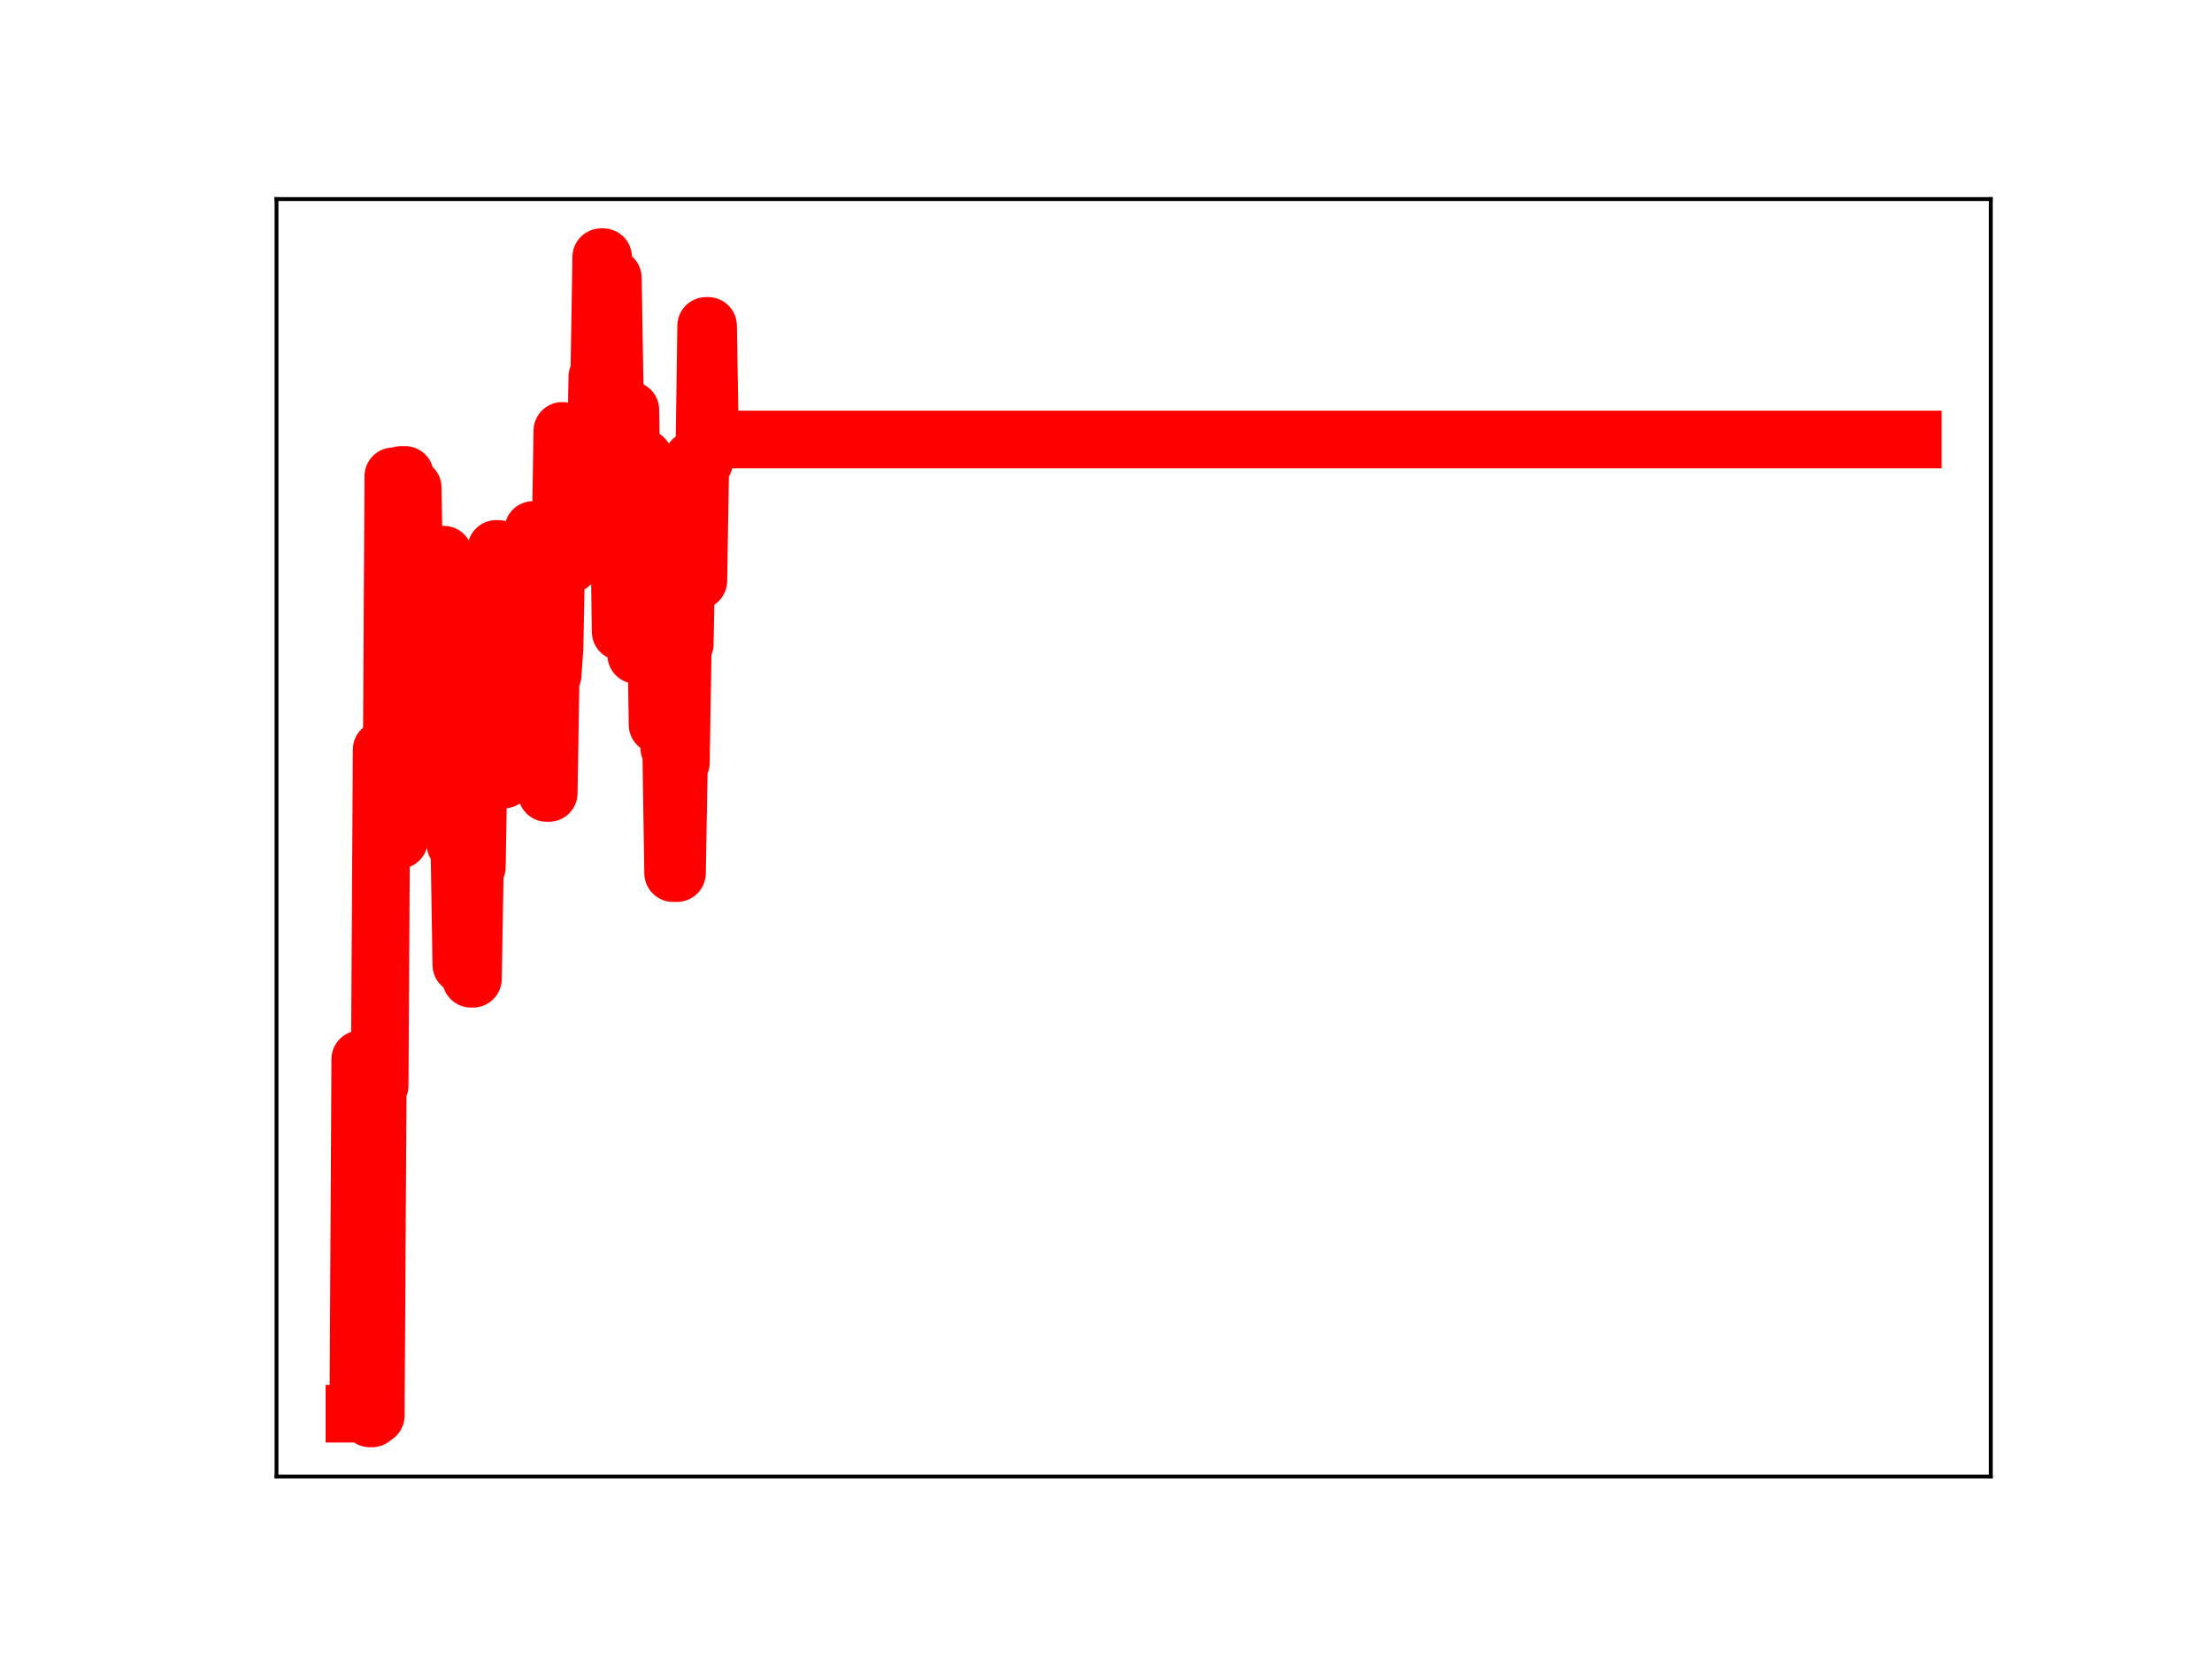<?xml version="1.0" encoding="utf-8" standalone="no"?>
<!DOCTYPE svg PUBLIC "-//W3C//DTD SVG 1.1//EN"
  "http://www.w3.org/Graphics/SVG/1.1/DTD/svg11.dtd">
<!-- Created with matplotlib (https://matplotlib.org/) -->
<svg height="345.6pt" version="1.1" viewBox="0 0 460.8 345.6" width="460.8pt" xmlns="http://www.w3.org/2000/svg" xmlns:xlink="http://www.w3.org/1999/xlink">
 <defs>
  <style type="text/css">
*{stroke-linecap:butt;stroke-linejoin:round;}
  </style>
 </defs>
 <g id="figure_1">
  <g id="patch_1">
   <path d="M 0 345.6 
L 460.8 345.6 
L 460.8 0 
L 0 0 
z
" style="fill:#ffffff;"/>
  </g>
  <g id="axes_1">
   <g id="patch_2">
    <path d="M 57.6 307.584 
L 414.72 307.584 
L 414.72 41.472 
L 57.6 41.472 
z
" style="fill:#ffffff;"/>
   </g>
   <g id="line2d_1">
    <path clip-path="url(#pdd419b4f58)" d="M 73.833 294.5 
L 74.642 294.5 
L 75.047 220.661 
L 76.666 220.661 
L 77.071 295.488 
L 77.476 295.488 
L 77.881 294.888 
L 78.286 294.888 
L 78.69 226.139 
L 79.095 226.139 
L 79.5 156.178 
L 80.31 156.178 
L 80.714 172.118 
L 81.524 172.118 
L 81.929 99.218 
L 82.334 99.218 
L 82.738 174.998 
L 83.143 174.998 
L 83.548 98.931 
L 84.358 98.931 
L 84.762 124.762 
L 85.167 124.762 
L 85.572 101.611 
L 85.977 101.611 
L 86.382 125.444 
L 86.787 125.444 
L 87.191 126.135 
L 87.596 153.906 
L 88.001 153.906 
L 88.406 159.02 
L 88.811 159.02 
L 89.215 136.385 
L 90.025 136.385 
L 90.43 161.909 
L 90.835 161.909 
L 91.239 138.326 
L 91.644 138.326 
L 92.049 115.55 
L 92.454 115.55 
L 92.859 121.848 
L 93.263 121.848 
L 93.668 147.565 
L 94.073 147.565 
L 94.478 152.136 
L 94.883 175.842 
L 95.692 175.842 
L 96.097 200.985 
L 97.311 200.985 
L 97.716 179.009 
L 98.121 203.895 
L 98.526 203.895 
L 98.931 180.59 
L 99.336 180.59 
L 99.74 157.62 
L 100.55 157.62 
L 100.955 135.633 
L 101.36 135.633 
L 101.764 160.187 
L 102.169 160.187 
L 102.574 136.876 
L 102.979 136.876 
L 103.384 114.347 
L 103.788 114.347 
L 104.193 138.907 
L 104.598 138.907 
L 105.003 162.384 
L 105.408 139.849 
L 105.812 139.849 
L 106.217 136.071 
L 108.241 136.071 
L 108.646 114.606 
L 109.051 136.773 
L 109.456 136.773 
L 109.86 132.969 
L 110.67 132.969 
L 111.075 110.398 
L 111.48 110.398 
L 111.885 134.195 
L 112.289 134.195 
L 112.694 158.832 
L 113.099 138.761 
L 113.504 138.761 
L 113.909 165.2 
L 114.313 165.2 
L 114.718 140.616 
L 115.123 140.616 
L 115.528 134.873 
L 115.933 114.017 
L 116.742 114.017 
L 117.147 89.758 
L 117.552 117.578 
L 118.766 117.578 
L 119.171 95.017 
L 122.814 95.017 
L 123.219 102.36 
L 123.624 99.941 
L 124.029 99.941 
L 124.433 78.492 
L 124.838 78.492 
L 125.243 53.568 
L 125.648 53.568 
L 126.053 57.908 
L 127.672 57.908 
L 128.077 82.162 
L 128.482 82.162 
L 128.886 103.658 
L 129.291 131.604 
L 129.696 131.604 
L 130.101 107.567 
L 130.506 107.567 
L 130.91 85.414 
L 131.315 85.414 
L 131.72 109.321 
L 132.125 109.321 
L 132.53 136.436 
L 132.934 116.777 
L 133.744 116.777 
L 134.149 95.443 
L 134.554 119.898 
L 135.363 119.898 
L 135.768 99.942 
L 136.173 99.942 
L 136.982 150.973 
L 138.197 150.973 
L 138.602 131.751 
L 139.007 131.751 
L 139.411 155.832 
L 139.816 155.832 
L 140.221 181.886 
L 141.031 181.886 
L 141.435 158.875 
L 141.84 158.875 
L 142.245 134.163 
L 142.65 134.163 
L 143.055 112.627 
L 143.459 117.141 
L 143.864 117.141 
L 144.269 95.814 
L 144.674 95.814 
L 145.079 120.978 
L 145.483 120.978 
L 145.888 96.172 
L 146.698 96.172 
L 147.103 67.888 
L 147.507 67.888 
L 147.912 92.019 
L 148.317 92.019 
L 148.722 91.551 
L 398.487 91.551 
L 398.487 91.551 
" style="fill:none;stroke:#ff0000;stroke-linecap:square;stroke-width:12;"/>
    <defs>
     <path d="M 0 3 
C 0.796 3 1.559 2.684 2.121 2.121 
C 2.684 1.559 3 0.796 3 0 
C 3 -0.796 2.684 -1.559 2.121 -2.121 
C 1.559 -2.684 0.796 -3 0 -3 
C -0.796 -3 -1.559 -2.684 -2.121 -2.121 
C -2.684 -1.559 -3 -0.796 -3 0 
C -3 0.796 -2.684 1.559 -2.121 2.121 
C -1.559 2.684 -0.796 3 0 3 
z
" id="m88d0962631" style="stroke:#ff0000;"/>
    </defs>
    <g clip-path="url(#pdd419b4f58)">
     <use style="fill:#ff0000;stroke:#ff0000;" x="73.833" xlink:href="#m88d0962631" y="294.5"/>
     <use style="fill:#ff0000;stroke:#ff0000;" x="74.238" xlink:href="#m88d0962631" y="294.5"/>
     <use style="fill:#ff0000;stroke:#ff0000;" x="74.642" xlink:href="#m88d0962631" y="294.5"/>
     <use style="fill:#ff0000;stroke:#ff0000;" x="75.047" xlink:href="#m88d0962631" y="220.661"/>
     <use style="fill:#ff0000;stroke:#ff0000;" x="75.452" xlink:href="#m88d0962631" y="220.661"/>
     <use style="fill:#ff0000;stroke:#ff0000;" x="75.857" xlink:href="#m88d0962631" y="220.661"/>
     <use style="fill:#ff0000;stroke:#ff0000;" x="76.262" xlink:href="#m88d0962631" y="220.661"/>
     <use style="fill:#ff0000;stroke:#ff0000;" x="76.666" xlink:href="#m88d0962631" y="220.661"/>
     <use style="fill:#ff0000;stroke:#ff0000;" x="77.071" xlink:href="#m88d0962631" y="295.488"/>
     <use style="fill:#ff0000;stroke:#ff0000;" x="77.476" xlink:href="#m88d0962631" y="295.488"/>
     <use style="fill:#ff0000;stroke:#ff0000;" x="77.881" xlink:href="#m88d0962631" y="294.888"/>
     <use style="fill:#ff0000;stroke:#ff0000;" x="78.286" xlink:href="#m88d0962631" y="294.888"/>
     <use style="fill:#ff0000;stroke:#ff0000;" x="78.69" xlink:href="#m88d0962631" y="226.139"/>
     <use style="fill:#ff0000;stroke:#ff0000;" x="79.095" xlink:href="#m88d0962631" y="226.139"/>
     <use style="fill:#ff0000;stroke:#ff0000;" x="79.5" xlink:href="#m88d0962631" y="156.178"/>
     <use style="fill:#ff0000;stroke:#ff0000;" x="79.905" xlink:href="#m88d0962631" y="156.178"/>
     <use style="fill:#ff0000;stroke:#ff0000;" x="80.31" xlink:href="#m88d0962631" y="156.178"/>
     <use style="fill:#ff0000;stroke:#ff0000;" x="80.714" xlink:href="#m88d0962631" y="172.118"/>
     <use style="fill:#ff0000;stroke:#ff0000;" x="81.119" xlink:href="#m88d0962631" y="172.118"/>
     <use style="fill:#ff0000;stroke:#ff0000;" x="81.524" xlink:href="#m88d0962631" y="172.118"/>
     <use style="fill:#ff0000;stroke:#ff0000;" x="81.929" xlink:href="#m88d0962631" y="99.218"/>
     <use style="fill:#ff0000;stroke:#ff0000;" x="82.334" xlink:href="#m88d0962631" y="99.218"/>
     <use style="fill:#ff0000;stroke:#ff0000;" x="82.738" xlink:href="#m88d0962631" y="174.998"/>
     <use style="fill:#ff0000;stroke:#ff0000;" x="83.143" xlink:href="#m88d0962631" y="174.998"/>
     <use style="fill:#ff0000;stroke:#ff0000;" x="83.548" xlink:href="#m88d0962631" y="98.931"/>
     <use style="fill:#ff0000;stroke:#ff0000;" x="83.953" xlink:href="#m88d0962631" y="98.931"/>
     <use style="fill:#ff0000;stroke:#ff0000;" x="84.358" xlink:href="#m88d0962631" y="98.931"/>
     <use style="fill:#ff0000;stroke:#ff0000;" x="84.762" xlink:href="#m88d0962631" y="124.762"/>
     <use style="fill:#ff0000;stroke:#ff0000;" x="85.167" xlink:href="#m88d0962631" y="124.762"/>
     <use style="fill:#ff0000;stroke:#ff0000;" x="85.572" xlink:href="#m88d0962631" y="101.611"/>
     <use style="fill:#ff0000;stroke:#ff0000;" x="85.977" xlink:href="#m88d0962631" y="101.611"/>
     <use style="fill:#ff0000;stroke:#ff0000;" x="86.382" xlink:href="#m88d0962631" y="125.444"/>
     <use style="fill:#ff0000;stroke:#ff0000;" x="86.787" xlink:href="#m88d0962631" y="125.444"/>
     <use style="fill:#ff0000;stroke:#ff0000;" x="87.191" xlink:href="#m88d0962631" y="126.135"/>
     <use style="fill:#ff0000;stroke:#ff0000;" x="87.596" xlink:href="#m88d0962631" y="153.906"/>
     <use style="fill:#ff0000;stroke:#ff0000;" x="88.001" xlink:href="#m88d0962631" y="153.906"/>
     <use style="fill:#ff0000;stroke:#ff0000;" x="88.406" xlink:href="#m88d0962631" y="159.02"/>
     <use style="fill:#ff0000;stroke:#ff0000;" x="88.811" xlink:href="#m88d0962631" y="159.02"/>
     <use style="fill:#ff0000;stroke:#ff0000;" x="89.215" xlink:href="#m88d0962631" y="136.385"/>
     <use style="fill:#ff0000;stroke:#ff0000;" x="89.62" xlink:href="#m88d0962631" y="136.385"/>
     <use style="fill:#ff0000;stroke:#ff0000;" x="90.025" xlink:href="#m88d0962631" y="136.385"/>
     <use style="fill:#ff0000;stroke:#ff0000;" x="90.43" xlink:href="#m88d0962631" y="161.909"/>
     <use style="fill:#ff0000;stroke:#ff0000;" x="90.835" xlink:href="#m88d0962631" y="161.909"/>
     <use style="fill:#ff0000;stroke:#ff0000;" x="91.239" xlink:href="#m88d0962631" y="138.326"/>
     <use style="fill:#ff0000;stroke:#ff0000;" x="91.644" xlink:href="#m88d0962631" y="138.326"/>
     <use style="fill:#ff0000;stroke:#ff0000;" x="92.049" xlink:href="#m88d0962631" y="115.55"/>
     <use style="fill:#ff0000;stroke:#ff0000;" x="92.454" xlink:href="#m88d0962631" y="115.55"/>
     <use style="fill:#ff0000;stroke:#ff0000;" x="92.859" xlink:href="#m88d0962631" y="121.848"/>
     <use style="fill:#ff0000;stroke:#ff0000;" x="93.263" xlink:href="#m88d0962631" y="121.848"/>
     <use style="fill:#ff0000;stroke:#ff0000;" x="93.668" xlink:href="#m88d0962631" y="147.565"/>
     <use style="fill:#ff0000;stroke:#ff0000;" x="94.073" xlink:href="#m88d0962631" y="147.565"/>
     <use style="fill:#ff0000;stroke:#ff0000;" x="94.478" xlink:href="#m88d0962631" y="152.136"/>
     <use style="fill:#ff0000;stroke:#ff0000;" x="94.883" xlink:href="#m88d0962631" y="175.842"/>
     <use style="fill:#ff0000;stroke:#ff0000;" x="95.287" xlink:href="#m88d0962631" y="175.842"/>
     <use style="fill:#ff0000;stroke:#ff0000;" x="95.692" xlink:href="#m88d0962631" y="175.842"/>
     <use style="fill:#ff0000;stroke:#ff0000;" x="96.097" xlink:href="#m88d0962631" y="200.985"/>
     <use style="fill:#ff0000;stroke:#ff0000;" x="96.502" xlink:href="#m88d0962631" y="200.985"/>
     <use style="fill:#ff0000;stroke:#ff0000;" x="96.907" xlink:href="#m88d0962631" y="200.985"/>
     <use style="fill:#ff0000;stroke:#ff0000;" x="97.311" xlink:href="#m88d0962631" y="200.985"/>
     <use style="fill:#ff0000;stroke:#ff0000;" x="97.716" xlink:href="#m88d0962631" y="179.009"/>
     <use style="fill:#ff0000;stroke:#ff0000;" x="98.121" xlink:href="#m88d0962631" y="203.895"/>
     <use style="fill:#ff0000;stroke:#ff0000;" x="98.526" xlink:href="#m88d0962631" y="203.895"/>
     <use style="fill:#ff0000;stroke:#ff0000;" x="98.931" xlink:href="#m88d0962631" y="180.59"/>
     <use style="fill:#ff0000;stroke:#ff0000;" x="99.336" xlink:href="#m88d0962631" y="180.59"/>
     <use style="fill:#ff0000;stroke:#ff0000;" x="99.74" xlink:href="#m88d0962631" y="157.62"/>
     <use style="fill:#ff0000;stroke:#ff0000;" x="100.145" xlink:href="#m88d0962631" y="157.62"/>
     <use style="fill:#ff0000;stroke:#ff0000;" x="100.55" xlink:href="#m88d0962631" y="157.62"/>
     <use style="fill:#ff0000;stroke:#ff0000;" x="100.955" xlink:href="#m88d0962631" y="135.633"/>
     <use style="fill:#ff0000;stroke:#ff0000;" x="101.36" xlink:href="#m88d0962631" y="135.633"/>
     <use style="fill:#ff0000;stroke:#ff0000;" x="101.764" xlink:href="#m88d0962631" y="160.187"/>
     <use style="fill:#ff0000;stroke:#ff0000;" x="102.169" xlink:href="#m88d0962631" y="160.187"/>
     <use style="fill:#ff0000;stroke:#ff0000;" x="102.574" xlink:href="#m88d0962631" y="136.876"/>
     <use style="fill:#ff0000;stroke:#ff0000;" x="102.979" xlink:href="#m88d0962631" y="136.876"/>
     <use style="fill:#ff0000;stroke:#ff0000;" x="103.384" xlink:href="#m88d0962631" y="114.347"/>
     <use style="fill:#ff0000;stroke:#ff0000;" x="103.788" xlink:href="#m88d0962631" y="114.347"/>
     <use style="fill:#ff0000;stroke:#ff0000;" x="104.193" xlink:href="#m88d0962631" y="138.907"/>
     <use style="fill:#ff0000;stroke:#ff0000;" x="104.598" xlink:href="#m88d0962631" y="138.907"/>
     <use style="fill:#ff0000;stroke:#ff0000;" x="105.003" xlink:href="#m88d0962631" y="162.384"/>
     <use style="fill:#ff0000;stroke:#ff0000;" x="105.408" xlink:href="#m88d0962631" y="139.849"/>
     <use style="fill:#ff0000;stroke:#ff0000;" x="105.812" xlink:href="#m88d0962631" y="139.849"/>
     <use style="fill:#ff0000;stroke:#ff0000;" x="106.217" xlink:href="#m88d0962631" y="136.071"/>
     <use style="fill:#ff0000;stroke:#ff0000;" x="106.622" xlink:href="#m88d0962631" y="136.071"/>
     <use style="fill:#ff0000;stroke:#ff0000;" x="107.027" xlink:href="#m88d0962631" y="136.071"/>
     <use style="fill:#ff0000;stroke:#ff0000;" x="107.432" xlink:href="#m88d0962631" y="136.071"/>
     <use style="fill:#ff0000;stroke:#ff0000;" x="107.836" xlink:href="#m88d0962631" y="136.071"/>
     <use style="fill:#ff0000;stroke:#ff0000;" x="108.241" xlink:href="#m88d0962631" y="136.071"/>
     <use style="fill:#ff0000;stroke:#ff0000;" x="108.646" xlink:href="#m88d0962631" y="114.606"/>
     <use style="fill:#ff0000;stroke:#ff0000;" x="109.051" xlink:href="#m88d0962631" y="136.773"/>
     <use style="fill:#ff0000;stroke:#ff0000;" x="109.456" xlink:href="#m88d0962631" y="136.773"/>
     <use style="fill:#ff0000;stroke:#ff0000;" x="109.86" xlink:href="#m88d0962631" y="132.969"/>
     <use style="fill:#ff0000;stroke:#ff0000;" x="110.265" xlink:href="#m88d0962631" y="132.969"/>
     <use style="fill:#ff0000;stroke:#ff0000;" x="110.67" xlink:href="#m88d0962631" y="132.969"/>
     <use style="fill:#ff0000;stroke:#ff0000;" x="111.075" xlink:href="#m88d0962631" y="110.398"/>
     <use style="fill:#ff0000;stroke:#ff0000;" x="111.48" xlink:href="#m88d0962631" y="110.398"/>
     <use style="fill:#ff0000;stroke:#ff0000;" x="111.885" xlink:href="#m88d0962631" y="134.195"/>
     <use style="fill:#ff0000;stroke:#ff0000;" x="112.289" xlink:href="#m88d0962631" y="134.195"/>
     <use style="fill:#ff0000;stroke:#ff0000;" x="112.694" xlink:href="#m88d0962631" y="158.832"/>
     <use style="fill:#ff0000;stroke:#ff0000;" x="113.099" xlink:href="#m88d0962631" y="138.761"/>
     <use style="fill:#ff0000;stroke:#ff0000;" x="113.504" xlink:href="#m88d0962631" y="138.761"/>
     <use style="fill:#ff0000;stroke:#ff0000;" x="113.909" xlink:href="#m88d0962631" y="165.2"/>
     <use style="fill:#ff0000;stroke:#ff0000;" x="114.313" xlink:href="#m88d0962631" y="165.2"/>
     <use style="fill:#ff0000;stroke:#ff0000;" x="114.718" xlink:href="#m88d0962631" y="140.616"/>
     <use style="fill:#ff0000;stroke:#ff0000;" x="115.123" xlink:href="#m88d0962631" y="140.616"/>
     <use style="fill:#ff0000;stroke:#ff0000;" x="115.528" xlink:href="#m88d0962631" y="134.873"/>
     <use style="fill:#ff0000;stroke:#ff0000;" x="115.933" xlink:href="#m88d0962631" y="114.017"/>
     <use style="fill:#ff0000;stroke:#ff0000;" x="116.337" xlink:href="#m88d0962631" y="114.017"/>
     <use style="fill:#ff0000;stroke:#ff0000;" x="116.742" xlink:href="#m88d0962631" y="114.017"/>
     <use style="fill:#ff0000;stroke:#ff0000;" x="117.147" xlink:href="#m88d0962631" y="89.758"/>
     <use style="fill:#ff0000;stroke:#ff0000;" x="117.552" xlink:href="#m88d0962631" y="117.578"/>
     <use style="fill:#ff0000;stroke:#ff0000;" x="117.957" xlink:href="#m88d0962631" y="117.578"/>
     <use style="fill:#ff0000;stroke:#ff0000;" x="118.361" xlink:href="#m88d0962631" y="117.578"/>
     <use style="fill:#ff0000;stroke:#ff0000;" x="118.766" xlink:href="#m88d0962631" y="117.578"/>
     <use style="fill:#ff0000;stroke:#ff0000;" x="119.171" xlink:href="#m88d0962631" y="95.017"/>
     <use style="fill:#ff0000;stroke:#ff0000;" x="119.576" xlink:href="#m88d0962631" y="95.017"/>
     <use style="fill:#ff0000;stroke:#ff0000;" x="119.981" xlink:href="#m88d0962631" y="95.017"/>
     <use style="fill:#ff0000;stroke:#ff0000;" x="120.385" xlink:href="#m88d0962631" y="95.017"/>
     <use style="fill:#ff0000;stroke:#ff0000;" x="120.79" xlink:href="#m88d0962631" y="95.017"/>
     <use style="fill:#ff0000;stroke:#ff0000;" x="121.195" xlink:href="#m88d0962631" y="95.017"/>
     <use style="fill:#ff0000;stroke:#ff0000;" x="121.6" xlink:href="#m88d0962631" y="95.017"/>
     <use style="fill:#ff0000;stroke:#ff0000;" x="122.005" xlink:href="#m88d0962631" y="95.017"/>
     <use style="fill:#ff0000;stroke:#ff0000;" x="122.409" xlink:href="#m88d0962631" y="95.017"/>
     <use style="fill:#ff0000;stroke:#ff0000;" x="122.814" xlink:href="#m88d0962631" y="95.017"/>
     <use style="fill:#ff0000;stroke:#ff0000;" x="123.219" xlink:href="#m88d0962631" y="102.36"/>
     <use style="fill:#ff0000;stroke:#ff0000;" x="123.624" xlink:href="#m88d0962631" y="99.941"/>
     <use style="fill:#ff0000;stroke:#ff0000;" x="124.029" xlink:href="#m88d0962631" y="99.941"/>
     <use style="fill:#ff0000;stroke:#ff0000;" x="124.433" xlink:href="#m88d0962631" y="78.492"/>
     <use style="fill:#ff0000;stroke:#ff0000;" x="124.838" xlink:href="#m88d0962631" y="78.492"/>
     <use style="fill:#ff0000;stroke:#ff0000;" x="125.243" xlink:href="#m88d0962631" y="53.568"/>
     <use style="fill:#ff0000;stroke:#ff0000;" x="125.648" xlink:href="#m88d0962631" y="53.568"/>
     <use style="fill:#ff0000;stroke:#ff0000;" x="126.053" xlink:href="#m88d0962631" y="57.908"/>
     <use style="fill:#ff0000;stroke:#ff0000;" x="126.458" xlink:href="#m88d0962631" y="57.908"/>
     <use style="fill:#ff0000;stroke:#ff0000;" x="126.862" xlink:href="#m88d0962631" y="57.908"/>
     <use style="fill:#ff0000;stroke:#ff0000;" x="127.267" xlink:href="#m88d0962631" y="57.908"/>
     <use style="fill:#ff0000;stroke:#ff0000;" x="127.672" xlink:href="#m88d0962631" y="57.908"/>
     <use style="fill:#ff0000;stroke:#ff0000;" x="128.077" xlink:href="#m88d0962631" y="82.162"/>
     <use style="fill:#ff0000;stroke:#ff0000;" x="128.482" xlink:href="#m88d0962631" y="82.162"/>
     <use style="fill:#ff0000;stroke:#ff0000;" x="128.886" xlink:href="#m88d0962631" y="103.658"/>
     <use style="fill:#ff0000;stroke:#ff0000;" x="129.291" xlink:href="#m88d0962631" y="131.604"/>
     <use style="fill:#ff0000;stroke:#ff0000;" x="129.696" xlink:href="#m88d0962631" y="131.604"/>
     <use style="fill:#ff0000;stroke:#ff0000;" x="130.101" xlink:href="#m88d0962631" y="107.567"/>
     <use style="fill:#ff0000;stroke:#ff0000;" x="130.506" xlink:href="#m88d0962631" y="107.567"/>
     <use style="fill:#ff0000;stroke:#ff0000;" x="130.91" xlink:href="#m88d0962631" y="85.414"/>
     <use style="fill:#ff0000;stroke:#ff0000;" x="131.315" xlink:href="#m88d0962631" y="85.414"/>
     <use style="fill:#ff0000;stroke:#ff0000;" x="131.72" xlink:href="#m88d0962631" y="109.321"/>
     <use style="fill:#ff0000;stroke:#ff0000;" x="132.125" xlink:href="#m88d0962631" y="109.321"/>
     <use style="fill:#ff0000;stroke:#ff0000;" x="132.53" xlink:href="#m88d0962631" y="136.436"/>
     <use style="fill:#ff0000;stroke:#ff0000;" x="132.934" xlink:href="#m88d0962631" y="116.777"/>
     <use style="fill:#ff0000;stroke:#ff0000;" x="133.339" xlink:href="#m88d0962631" y="116.777"/>
     <use style="fill:#ff0000;stroke:#ff0000;" x="133.744" xlink:href="#m88d0962631" y="116.777"/>
     <use style="fill:#ff0000;stroke:#ff0000;" x="134.149" xlink:href="#m88d0962631" y="95.443"/>
     <use style="fill:#ff0000;stroke:#ff0000;" x="134.554" xlink:href="#m88d0962631" y="119.898"/>
     <use style="fill:#ff0000;stroke:#ff0000;" x="134.958" xlink:href="#m88d0962631" y="119.898"/>
     <use style="fill:#ff0000;stroke:#ff0000;" x="135.363" xlink:href="#m88d0962631" y="119.898"/>
     <use style="fill:#ff0000;stroke:#ff0000;" x="135.768" xlink:href="#m88d0962631" y="99.942"/>
     <use style="fill:#ff0000;stroke:#ff0000;" x="136.173" xlink:href="#m88d0962631" y="99.942"/>
     <use style="fill:#ff0000;stroke:#ff0000;" x="136.578" xlink:href="#m88d0962631" y="123.141"/>
     <use style="fill:#ff0000;stroke:#ff0000;" x="136.982" xlink:href="#m88d0962631" y="150.973"/>
     <use style="fill:#ff0000;stroke:#ff0000;" x="137.387" xlink:href="#m88d0962631" y="150.973"/>
     <use style="fill:#ff0000;stroke:#ff0000;" x="137.792" xlink:href="#m88d0962631" y="150.973"/>
     <use style="fill:#ff0000;stroke:#ff0000;" x="138.197" xlink:href="#m88d0962631" y="150.973"/>
     <use style="fill:#ff0000;stroke:#ff0000;" x="138.602" xlink:href="#m88d0962631" y="131.751"/>
     <use style="fill:#ff0000;stroke:#ff0000;" x="139.007" xlink:href="#m88d0962631" y="131.751"/>
     <use style="fill:#ff0000;stroke:#ff0000;" x="139.411" xlink:href="#m88d0962631" y="155.832"/>
     <use style="fill:#ff0000;stroke:#ff0000;" x="139.816" xlink:href="#m88d0962631" y="155.832"/>
     <use style="fill:#ff0000;stroke:#ff0000;" x="140.221" xlink:href="#m88d0962631" y="181.886"/>
     <use style="fill:#ff0000;stroke:#ff0000;" x="140.626" xlink:href="#m88d0962631" y="181.886"/>
     <use style="fill:#ff0000;stroke:#ff0000;" x="141.031" xlink:href="#m88d0962631" y="181.886"/>
     <use style="fill:#ff0000;stroke:#ff0000;" x="141.435" xlink:href="#m88d0962631" y="158.875"/>
     <use style="fill:#ff0000;stroke:#ff0000;" x="141.84" xlink:href="#m88d0962631" y="158.875"/>
     <use style="fill:#ff0000;stroke:#ff0000;" x="142.245" xlink:href="#m88d0962631" y="134.163"/>
     <use style="fill:#ff0000;stroke:#ff0000;" x="142.65" xlink:href="#m88d0962631" y="134.163"/>
     <use style="fill:#ff0000;stroke:#ff0000;" x="143.055" xlink:href="#m88d0962631" y="112.627"/>
     <use style="fill:#ff0000;stroke:#ff0000;" x="143.459" xlink:href="#m88d0962631" y="117.141"/>
     <use style="fill:#ff0000;stroke:#ff0000;" x="143.864" xlink:href="#m88d0962631" y="117.141"/>
     <use style="fill:#ff0000;stroke:#ff0000;" x="144.269" xlink:href="#m88d0962631" y="95.814"/>
     <use style="fill:#ff0000;stroke:#ff0000;" x="144.674" xlink:href="#m88d0962631" y="95.814"/>
     <use style="fill:#ff0000;stroke:#ff0000;" x="145.079" xlink:href="#m88d0962631" y="120.978"/>
     <use style="fill:#ff0000;stroke:#ff0000;" x="145.483" xlink:href="#m88d0962631" y="120.978"/>
     <use style="fill:#ff0000;stroke:#ff0000;" x="145.888" xlink:href="#m88d0962631" y="96.172"/>
     <use style="fill:#ff0000;stroke:#ff0000;" x="146.293" xlink:href="#m88d0962631" y="96.172"/>
     <use style="fill:#ff0000;stroke:#ff0000;" x="146.698" xlink:href="#m88d0962631" y="96.172"/>
     <use style="fill:#ff0000;stroke:#ff0000;" x="147.103" xlink:href="#m88d0962631" y="67.888"/>
     <use style="fill:#ff0000;stroke:#ff0000;" x="147.507" xlink:href="#m88d0962631" y="67.888"/>
     <use style="fill:#ff0000;stroke:#ff0000;" x="147.912" xlink:href="#m88d0962631" y="92.019"/>
     <use style="fill:#ff0000;stroke:#ff0000;" x="148.317" xlink:href="#m88d0962631" y="92.019"/>
     <use style="fill:#ff0000;stroke:#ff0000;" x="148.722" xlink:href="#m88d0962631" y="91.551"/>
     <use style="fill:#ff0000;stroke:#ff0000;" x="149.127" xlink:href="#m88d0962631" y="91.551"/>
     <use style="fill:#ff0000;stroke:#ff0000;" x="149.531" xlink:href="#m88d0962631" y="91.551"/>
     <use style="fill:#ff0000;stroke:#ff0000;" x="149.936" xlink:href="#m88d0962631" y="91.551"/>
     <use style="fill:#ff0000;stroke:#ff0000;" x="150.341" xlink:href="#m88d0962631" y="91.551"/>
     <use style="fill:#ff0000;stroke:#ff0000;" x="150.746" xlink:href="#m88d0962631" y="91.551"/>
     <use style="fill:#ff0000;stroke:#ff0000;" x="151.151" xlink:href="#m88d0962631" y="91.551"/>
     <use style="fill:#ff0000;stroke:#ff0000;" x="151.556" xlink:href="#m88d0962631" y="91.551"/>
     <use style="fill:#ff0000;stroke:#ff0000;" x="151.96" xlink:href="#m88d0962631" y="91.551"/>
     <use style="fill:#ff0000;stroke:#ff0000;" x="152.365" xlink:href="#m88d0962631" y="91.551"/>
     <use style="fill:#ff0000;stroke:#ff0000;" x="152.77" xlink:href="#m88d0962631" y="91.551"/>
     <use style="fill:#ff0000;stroke:#ff0000;" x="153.175" xlink:href="#m88d0962631" y="91.551"/>
     <use style="fill:#ff0000;stroke:#ff0000;" x="153.58" xlink:href="#m88d0962631" y="91.551"/>
     <use style="fill:#ff0000;stroke:#ff0000;" x="153.984" xlink:href="#m88d0962631" y="91.551"/>
     <use style="fill:#ff0000;stroke:#ff0000;" x="154.389" xlink:href="#m88d0962631" y="91.551"/>
     <use style="fill:#ff0000;stroke:#ff0000;" x="154.794" xlink:href="#m88d0962631" y="91.551"/>
     <use style="fill:#ff0000;stroke:#ff0000;" x="155.199" xlink:href="#m88d0962631" y="91.551"/>
     <use style="fill:#ff0000;stroke:#ff0000;" x="155.604" xlink:href="#m88d0962631" y="91.551"/>
     <use style="fill:#ff0000;stroke:#ff0000;" x="156.008" xlink:href="#m88d0962631" y="91.551"/>
     <use style="fill:#ff0000;stroke:#ff0000;" x="156.413" xlink:href="#m88d0962631" y="91.551"/>
     <use style="fill:#ff0000;stroke:#ff0000;" x="156.818" xlink:href="#m88d0962631" y="91.551"/>
     <use style="fill:#ff0000;stroke:#ff0000;" x="157.223" xlink:href="#m88d0962631" y="91.551"/>
     <use style="fill:#ff0000;stroke:#ff0000;" x="157.628" xlink:href="#m88d0962631" y="91.551"/>
     <use style="fill:#ff0000;stroke:#ff0000;" x="158.032" xlink:href="#m88d0962631" y="91.551"/>
     <use style="fill:#ff0000;stroke:#ff0000;" x="158.437" xlink:href="#m88d0962631" y="91.551"/>
     <use style="fill:#ff0000;stroke:#ff0000;" x="158.842" xlink:href="#m88d0962631" y="91.551"/>
     <use style="fill:#ff0000;stroke:#ff0000;" x="159.247" xlink:href="#m88d0962631" y="91.551"/>
     <use style="fill:#ff0000;stroke:#ff0000;" x="159.652" xlink:href="#m88d0962631" y="91.551"/>
     <use style="fill:#ff0000;stroke:#ff0000;" x="160.056" xlink:href="#m88d0962631" y="91.551"/>
     <use style="fill:#ff0000;stroke:#ff0000;" x="160.461" xlink:href="#m88d0962631" y="91.551"/>
     <use style="fill:#ff0000;stroke:#ff0000;" x="160.866" xlink:href="#m88d0962631" y="91.551"/>
     <use style="fill:#ff0000;stroke:#ff0000;" x="161.271" xlink:href="#m88d0962631" y="91.551"/>
     <use style="fill:#ff0000;stroke:#ff0000;" x="161.676" xlink:href="#m88d0962631" y="91.551"/>
     <use style="fill:#ff0000;stroke:#ff0000;" x="162.08" xlink:href="#m88d0962631" y="91.551"/>
     <use style="fill:#ff0000;stroke:#ff0000;" x="162.485" xlink:href="#m88d0962631" y="91.551"/>
     <use style="fill:#ff0000;stroke:#ff0000;" x="162.89" xlink:href="#m88d0962631" y="91.551"/>
     <use style="fill:#ff0000;stroke:#ff0000;" x="163.295" xlink:href="#m88d0962631" y="91.551"/>
     <use style="fill:#ff0000;stroke:#ff0000;" x="163.7" xlink:href="#m88d0962631" y="91.551"/>
     <use style="fill:#ff0000;stroke:#ff0000;" x="164.105" xlink:href="#m88d0962631" y="91.551"/>
     <use style="fill:#ff0000;stroke:#ff0000;" x="164.509" xlink:href="#m88d0962631" y="91.551"/>
     <use style="fill:#ff0000;stroke:#ff0000;" x="164.914" xlink:href="#m88d0962631" y="91.551"/>
     <use style="fill:#ff0000;stroke:#ff0000;" x="165.319" xlink:href="#m88d0962631" y="91.551"/>
     <use style="fill:#ff0000;stroke:#ff0000;" x="165.724" xlink:href="#m88d0962631" y="91.551"/>
     <use style="fill:#ff0000;stroke:#ff0000;" x="166.129" xlink:href="#m88d0962631" y="91.551"/>
     <use style="fill:#ff0000;stroke:#ff0000;" x="166.533" xlink:href="#m88d0962631" y="91.551"/>
     <use style="fill:#ff0000;stroke:#ff0000;" x="166.938" xlink:href="#m88d0962631" y="91.551"/>
     <use style="fill:#ff0000;stroke:#ff0000;" x="167.343" xlink:href="#m88d0962631" y="91.551"/>
     <use style="fill:#ff0000;stroke:#ff0000;" x="167.748" xlink:href="#m88d0962631" y="91.551"/>
     <use style="fill:#ff0000;stroke:#ff0000;" x="168.153" xlink:href="#m88d0962631" y="91.551"/>
     <use style="fill:#ff0000;stroke:#ff0000;" x="168.557" xlink:href="#m88d0962631" y="91.551"/>
     <use style="fill:#ff0000;stroke:#ff0000;" x="168.962" xlink:href="#m88d0962631" y="91.551"/>
     <use style="fill:#ff0000;stroke:#ff0000;" x="169.367" xlink:href="#m88d0962631" y="91.551"/>
     <use style="fill:#ff0000;stroke:#ff0000;" x="169.772" xlink:href="#m88d0962631" y="91.551"/>
     <use style="fill:#ff0000;stroke:#ff0000;" x="170.177" xlink:href="#m88d0962631" y="91.551"/>
     <use style="fill:#ff0000;stroke:#ff0000;" x="170.581" xlink:href="#m88d0962631" y="91.551"/>
     <use style="fill:#ff0000;stroke:#ff0000;" x="170.986" xlink:href="#m88d0962631" y="91.551"/>
     <use style="fill:#ff0000;stroke:#ff0000;" x="171.391" xlink:href="#m88d0962631" y="91.551"/>
     <use style="fill:#ff0000;stroke:#ff0000;" x="171.796" xlink:href="#m88d0962631" y="91.551"/>
     <use style="fill:#ff0000;stroke:#ff0000;" x="172.201" xlink:href="#m88d0962631" y="91.551"/>
     <use style="fill:#ff0000;stroke:#ff0000;" x="172.605" xlink:href="#m88d0962631" y="91.551"/>
     <use style="fill:#ff0000;stroke:#ff0000;" x="173.01" xlink:href="#m88d0962631" y="91.551"/>
     <use style="fill:#ff0000;stroke:#ff0000;" x="173.415" xlink:href="#m88d0962631" y="91.551"/>
     <use style="fill:#ff0000;stroke:#ff0000;" x="173.82" xlink:href="#m88d0962631" y="91.551"/>
     <use style="fill:#ff0000;stroke:#ff0000;" x="174.225" xlink:href="#m88d0962631" y="91.551"/>
     <use style="fill:#ff0000;stroke:#ff0000;" x="174.629" xlink:href="#m88d0962631" y="91.551"/>
     <use style="fill:#ff0000;stroke:#ff0000;" x="175.034" xlink:href="#m88d0962631" y="91.551"/>
     <use style="fill:#ff0000;stroke:#ff0000;" x="175.439" xlink:href="#m88d0962631" y="91.551"/>
     <use style="fill:#ff0000;stroke:#ff0000;" x="175.844" xlink:href="#m88d0962631" y="91.551"/>
     <use style="fill:#ff0000;stroke:#ff0000;" x="176.249" xlink:href="#m88d0962631" y="91.551"/>
     <use style="fill:#ff0000;stroke:#ff0000;" x="176.653" xlink:href="#m88d0962631" y="91.551"/>
     <use style="fill:#ff0000;stroke:#ff0000;" x="177.058" xlink:href="#m88d0962631" y="91.551"/>
     <use style="fill:#ff0000;stroke:#ff0000;" x="177.463" xlink:href="#m88d0962631" y="91.551"/>
     <use style="fill:#ff0000;stroke:#ff0000;" x="177.868" xlink:href="#m88d0962631" y="91.551"/>
     <use style="fill:#ff0000;stroke:#ff0000;" x="178.273" xlink:href="#m88d0962631" y="91.551"/>
     <use style="fill:#ff0000;stroke:#ff0000;" x="178.678" xlink:href="#m88d0962631" y="91.551"/>
     <use style="fill:#ff0000;stroke:#ff0000;" x="179.082" xlink:href="#m88d0962631" y="91.551"/>
     <use style="fill:#ff0000;stroke:#ff0000;" x="179.487" xlink:href="#m88d0962631" y="91.551"/>
     <use style="fill:#ff0000;stroke:#ff0000;" x="179.892" xlink:href="#m88d0962631" y="91.551"/>
     <use style="fill:#ff0000;stroke:#ff0000;" x="180.297" xlink:href="#m88d0962631" y="91.551"/>
     <use style="fill:#ff0000;stroke:#ff0000;" x="180.702" xlink:href="#m88d0962631" y="91.551"/>
     <use style="fill:#ff0000;stroke:#ff0000;" x="181.106" xlink:href="#m88d0962631" y="91.551"/>
     <use style="fill:#ff0000;stroke:#ff0000;" x="181.511" xlink:href="#m88d0962631" y="91.551"/>
     <use style="fill:#ff0000;stroke:#ff0000;" x="181.916" xlink:href="#m88d0962631" y="91.551"/>
     <use style="fill:#ff0000;stroke:#ff0000;" x="182.321" xlink:href="#m88d0962631" y="91.551"/>
     <use style="fill:#ff0000;stroke:#ff0000;" x="182.726" xlink:href="#m88d0962631" y="91.551"/>
     <use style="fill:#ff0000;stroke:#ff0000;" x="183.13" xlink:href="#m88d0962631" y="91.551"/>
     <use style="fill:#ff0000;stroke:#ff0000;" x="183.535" xlink:href="#m88d0962631" y="91.551"/>
     <use style="fill:#ff0000;stroke:#ff0000;" x="183.94" xlink:href="#m88d0962631" y="91.551"/>
     <use style="fill:#ff0000;stroke:#ff0000;" x="184.345" xlink:href="#m88d0962631" y="91.551"/>
     <use style="fill:#ff0000;stroke:#ff0000;" x="184.75" xlink:href="#m88d0962631" y="91.551"/>
     <use style="fill:#ff0000;stroke:#ff0000;" x="185.154" xlink:href="#m88d0962631" y="91.551"/>
     <use style="fill:#ff0000;stroke:#ff0000;" x="185.559" xlink:href="#m88d0962631" y="91.551"/>
     <use style="fill:#ff0000;stroke:#ff0000;" x="185.964" xlink:href="#m88d0962631" y="91.551"/>
     <use style="fill:#ff0000;stroke:#ff0000;" x="186.369" xlink:href="#m88d0962631" y="91.551"/>
     <use style="fill:#ff0000;stroke:#ff0000;" x="186.774" xlink:href="#m88d0962631" y="91.551"/>
     <use style="fill:#ff0000;stroke:#ff0000;" x="187.178" xlink:href="#m88d0962631" y="91.551"/>
     <use style="fill:#ff0000;stroke:#ff0000;" x="187.583" xlink:href="#m88d0962631" y="91.551"/>
     <use style="fill:#ff0000;stroke:#ff0000;" x="187.988" xlink:href="#m88d0962631" y="91.551"/>
     <use style="fill:#ff0000;stroke:#ff0000;" x="188.393" xlink:href="#m88d0962631" y="91.551"/>
     <use style="fill:#ff0000;stroke:#ff0000;" x="188.798" xlink:href="#m88d0962631" y="91.551"/>
     <use style="fill:#ff0000;stroke:#ff0000;" x="189.202" xlink:href="#m88d0962631" y="91.551"/>
     <use style="fill:#ff0000;stroke:#ff0000;" x="189.607" xlink:href="#m88d0962631" y="91.551"/>
     <use style="fill:#ff0000;stroke:#ff0000;" x="190.012" xlink:href="#m88d0962631" y="91.551"/>
     <use style="fill:#ff0000;stroke:#ff0000;" x="190.417" xlink:href="#m88d0962631" y="91.551"/>
     <use style="fill:#ff0000;stroke:#ff0000;" x="190.822" xlink:href="#m88d0962631" y="91.551"/>
     <use style="fill:#ff0000;stroke:#ff0000;" x="191.227" xlink:href="#m88d0962631" y="91.551"/>
     <use style="fill:#ff0000;stroke:#ff0000;" x="191.631" xlink:href="#m88d0962631" y="91.551"/>
     <use style="fill:#ff0000;stroke:#ff0000;" x="192.036" xlink:href="#m88d0962631" y="91.551"/>
     <use style="fill:#ff0000;stroke:#ff0000;" x="192.441" xlink:href="#m88d0962631" y="91.551"/>
     <use style="fill:#ff0000;stroke:#ff0000;" x="192.846" xlink:href="#m88d0962631" y="91.551"/>
     <use style="fill:#ff0000;stroke:#ff0000;" x="193.251" xlink:href="#m88d0962631" y="91.551"/>
     <use style="fill:#ff0000;stroke:#ff0000;" x="193.655" xlink:href="#m88d0962631" y="91.551"/>
     <use style="fill:#ff0000;stroke:#ff0000;" x="194.06" xlink:href="#m88d0962631" y="91.551"/>
     <use style="fill:#ff0000;stroke:#ff0000;" x="194.465" xlink:href="#m88d0962631" y="91.551"/>
     <use style="fill:#ff0000;stroke:#ff0000;" x="194.87" xlink:href="#m88d0962631" y="91.551"/>
     <use style="fill:#ff0000;stroke:#ff0000;" x="195.275" xlink:href="#m88d0962631" y="91.551"/>
     <use style="fill:#ff0000;stroke:#ff0000;" x="195.679" xlink:href="#m88d0962631" y="91.551"/>
     <use style="fill:#ff0000;stroke:#ff0000;" x="196.084" xlink:href="#m88d0962631" y="91.551"/>
     <use style="fill:#ff0000;stroke:#ff0000;" x="196.489" xlink:href="#m88d0962631" y="91.551"/>
     <use style="fill:#ff0000;stroke:#ff0000;" x="196.894" xlink:href="#m88d0962631" y="91.551"/>
     <use style="fill:#ff0000;stroke:#ff0000;" x="197.299" xlink:href="#m88d0962631" y="91.551"/>
     <use style="fill:#ff0000;stroke:#ff0000;" x="197.703" xlink:href="#m88d0962631" y="91.551"/>
     <use style="fill:#ff0000;stroke:#ff0000;" x="198.108" xlink:href="#m88d0962631" y="91.551"/>
     <use style="fill:#ff0000;stroke:#ff0000;" x="198.513" xlink:href="#m88d0962631" y="91.551"/>
     <use style="fill:#ff0000;stroke:#ff0000;" x="198.918" xlink:href="#m88d0962631" y="91.551"/>
     <use style="fill:#ff0000;stroke:#ff0000;" x="199.323" xlink:href="#m88d0962631" y="91.551"/>
     <use style="fill:#ff0000;stroke:#ff0000;" x="199.727" xlink:href="#m88d0962631" y="91.551"/>
     <use style="fill:#ff0000;stroke:#ff0000;" x="200.132" xlink:href="#m88d0962631" y="91.551"/>
     <use style="fill:#ff0000;stroke:#ff0000;" x="200.537" xlink:href="#m88d0962631" y="91.551"/>
     <use style="fill:#ff0000;stroke:#ff0000;" x="200.942" xlink:href="#m88d0962631" y="91.551"/>
     <use style="fill:#ff0000;stroke:#ff0000;" x="201.347" xlink:href="#m88d0962631" y="91.551"/>
     <use style="fill:#ff0000;stroke:#ff0000;" x="201.751" xlink:href="#m88d0962631" y="91.551"/>
     <use style="fill:#ff0000;stroke:#ff0000;" x="202.156" xlink:href="#m88d0962631" y="91.551"/>
     <use style="fill:#ff0000;stroke:#ff0000;" x="202.561" xlink:href="#m88d0962631" y="91.551"/>
     <use style="fill:#ff0000;stroke:#ff0000;" x="202.966" xlink:href="#m88d0962631" y="91.551"/>
     <use style="fill:#ff0000;stroke:#ff0000;" x="203.371" xlink:href="#m88d0962631" y="91.551"/>
     <use style="fill:#ff0000;stroke:#ff0000;" x="203.776" xlink:href="#m88d0962631" y="91.551"/>
     <use style="fill:#ff0000;stroke:#ff0000;" x="204.18" xlink:href="#m88d0962631" y="91.551"/>
     <use style="fill:#ff0000;stroke:#ff0000;" x="204.585" xlink:href="#m88d0962631" y="91.551"/>
     <use style="fill:#ff0000;stroke:#ff0000;" x="204.99" xlink:href="#m88d0962631" y="91.551"/>
     <use style="fill:#ff0000;stroke:#ff0000;" x="205.395" xlink:href="#m88d0962631" y="91.551"/>
     <use style="fill:#ff0000;stroke:#ff0000;" x="205.8" xlink:href="#m88d0962631" y="91.551"/>
     <use style="fill:#ff0000;stroke:#ff0000;" x="206.204" xlink:href="#m88d0962631" y="91.551"/>
     <use style="fill:#ff0000;stroke:#ff0000;" x="206.609" xlink:href="#m88d0962631" y="91.551"/>
     <use style="fill:#ff0000;stroke:#ff0000;" x="207.014" xlink:href="#m88d0962631" y="91.551"/>
     <use style="fill:#ff0000;stroke:#ff0000;" x="207.419" xlink:href="#m88d0962631" y="91.551"/>
     <use style="fill:#ff0000;stroke:#ff0000;" x="207.824" xlink:href="#m88d0962631" y="91.551"/>
     <use style="fill:#ff0000;stroke:#ff0000;" x="208.228" xlink:href="#m88d0962631" y="91.551"/>
     <use style="fill:#ff0000;stroke:#ff0000;" x="208.633" xlink:href="#m88d0962631" y="91.551"/>
     <use style="fill:#ff0000;stroke:#ff0000;" x="209.038" xlink:href="#m88d0962631" y="91.551"/>
     <use style="fill:#ff0000;stroke:#ff0000;" x="209.443" xlink:href="#m88d0962631" y="91.551"/>
     <use style="fill:#ff0000;stroke:#ff0000;" x="209.848" xlink:href="#m88d0962631" y="91.551"/>
     <use style="fill:#ff0000;stroke:#ff0000;" x="210.252" xlink:href="#m88d0962631" y="91.551"/>
     <use style="fill:#ff0000;stroke:#ff0000;" x="210.657" xlink:href="#m88d0962631" y="91.551"/>
     <use style="fill:#ff0000;stroke:#ff0000;" x="211.062" xlink:href="#m88d0962631" y="91.551"/>
     <use style="fill:#ff0000;stroke:#ff0000;" x="211.467" xlink:href="#m88d0962631" y="91.551"/>
     <use style="fill:#ff0000;stroke:#ff0000;" x="211.872" xlink:href="#m88d0962631" y="91.551"/>
     <use style="fill:#ff0000;stroke:#ff0000;" x="212.276" xlink:href="#m88d0962631" y="91.551"/>
     <use style="fill:#ff0000;stroke:#ff0000;" x="212.681" xlink:href="#m88d0962631" y="91.551"/>
     <use style="fill:#ff0000;stroke:#ff0000;" x="213.086" xlink:href="#m88d0962631" y="91.551"/>
     <use style="fill:#ff0000;stroke:#ff0000;" x="213.491" xlink:href="#m88d0962631" y="91.551"/>
     <use style="fill:#ff0000;stroke:#ff0000;" x="213.896" xlink:href="#m88d0962631" y="91.551"/>
     <use style="fill:#ff0000;stroke:#ff0000;" x="214.3" xlink:href="#m88d0962631" y="91.551"/>
     <use style="fill:#ff0000;stroke:#ff0000;" x="214.705" xlink:href="#m88d0962631" y="91.551"/>
     <use style="fill:#ff0000;stroke:#ff0000;" x="215.11" xlink:href="#m88d0962631" y="91.551"/>
     <use style="fill:#ff0000;stroke:#ff0000;" x="215.515" xlink:href="#m88d0962631" y="91.551"/>
     <use style="fill:#ff0000;stroke:#ff0000;" x="215.92" xlink:href="#m88d0962631" y="91.551"/>
     <use style="fill:#ff0000;stroke:#ff0000;" x="216.324" xlink:href="#m88d0962631" y="91.551"/>
     <use style="fill:#ff0000;stroke:#ff0000;" x="216.729" xlink:href="#m88d0962631" y="91.551"/>
     <use style="fill:#ff0000;stroke:#ff0000;" x="217.134" xlink:href="#m88d0962631" y="91.551"/>
     <use style="fill:#ff0000;stroke:#ff0000;" x="217.539" xlink:href="#m88d0962631" y="91.551"/>
     <use style="fill:#ff0000;stroke:#ff0000;" x="217.944" xlink:href="#m88d0962631" y="91.551"/>
     <use style="fill:#ff0000;stroke:#ff0000;" x="218.349" xlink:href="#m88d0962631" y="91.551"/>
     <use style="fill:#ff0000;stroke:#ff0000;" x="218.753" xlink:href="#m88d0962631" y="91.551"/>
     <use style="fill:#ff0000;stroke:#ff0000;" x="219.158" xlink:href="#m88d0962631" y="91.551"/>
     <use style="fill:#ff0000;stroke:#ff0000;" x="219.563" xlink:href="#m88d0962631" y="91.551"/>
     <use style="fill:#ff0000;stroke:#ff0000;" x="219.968" xlink:href="#m88d0962631" y="91.551"/>
     <use style="fill:#ff0000;stroke:#ff0000;" x="220.373" xlink:href="#m88d0962631" y="91.551"/>
     <use style="fill:#ff0000;stroke:#ff0000;" x="220.777" xlink:href="#m88d0962631" y="91.551"/>
     <use style="fill:#ff0000;stroke:#ff0000;" x="221.182" xlink:href="#m88d0962631" y="91.551"/>
     <use style="fill:#ff0000;stroke:#ff0000;" x="221.587" xlink:href="#m88d0962631" y="91.551"/>
     <use style="fill:#ff0000;stroke:#ff0000;" x="221.992" xlink:href="#m88d0962631" y="91.551"/>
     <use style="fill:#ff0000;stroke:#ff0000;" x="222.397" xlink:href="#m88d0962631" y="91.551"/>
     <use style="fill:#ff0000;stroke:#ff0000;" x="222.801" xlink:href="#m88d0962631" y="91.551"/>
     <use style="fill:#ff0000;stroke:#ff0000;" x="223.206" xlink:href="#m88d0962631" y="91.551"/>
     <use style="fill:#ff0000;stroke:#ff0000;" x="223.611" xlink:href="#m88d0962631" y="91.551"/>
     <use style="fill:#ff0000;stroke:#ff0000;" x="224.016" xlink:href="#m88d0962631" y="91.551"/>
     <use style="fill:#ff0000;stroke:#ff0000;" x="224.421" xlink:href="#m88d0962631" y="91.551"/>
     <use style="fill:#ff0000;stroke:#ff0000;" x="224.825" xlink:href="#m88d0962631" y="91.551"/>
     <use style="fill:#ff0000;stroke:#ff0000;" x="225.23" xlink:href="#m88d0962631" y="91.551"/>
     <use style="fill:#ff0000;stroke:#ff0000;" x="225.635" xlink:href="#m88d0962631" y="91.551"/>
     <use style="fill:#ff0000;stroke:#ff0000;" x="226.04" xlink:href="#m88d0962631" y="91.551"/>
     <use style="fill:#ff0000;stroke:#ff0000;" x="226.445" xlink:href="#m88d0962631" y="91.551"/>
     <use style="fill:#ff0000;stroke:#ff0000;" x="226.849" xlink:href="#m88d0962631" y="91.551"/>
     <use style="fill:#ff0000;stroke:#ff0000;" x="227.254" xlink:href="#m88d0962631" y="91.551"/>
     <use style="fill:#ff0000;stroke:#ff0000;" x="227.659" xlink:href="#m88d0962631" y="91.551"/>
     <use style="fill:#ff0000;stroke:#ff0000;" x="228.064" xlink:href="#m88d0962631" y="91.551"/>
     <use style="fill:#ff0000;stroke:#ff0000;" x="228.469" xlink:href="#m88d0962631" y="91.551"/>
     <use style="fill:#ff0000;stroke:#ff0000;" x="228.873" xlink:href="#m88d0962631" y="91.551"/>
     <use style="fill:#ff0000;stroke:#ff0000;" x="229.278" xlink:href="#m88d0962631" y="91.551"/>
     <use style="fill:#ff0000;stroke:#ff0000;" x="229.683" xlink:href="#m88d0962631" y="91.551"/>
     <use style="fill:#ff0000;stroke:#ff0000;" x="230.088" xlink:href="#m88d0962631" y="91.551"/>
     <use style="fill:#ff0000;stroke:#ff0000;" x="230.493" xlink:href="#m88d0962631" y="91.551"/>
     <use style="fill:#ff0000;stroke:#ff0000;" x="230.898" xlink:href="#m88d0962631" y="91.551"/>
     <use style="fill:#ff0000;stroke:#ff0000;" x="231.302" xlink:href="#m88d0962631" y="91.551"/>
     <use style="fill:#ff0000;stroke:#ff0000;" x="231.707" xlink:href="#m88d0962631" y="91.551"/>
     <use style="fill:#ff0000;stroke:#ff0000;" x="232.112" xlink:href="#m88d0962631" y="91.551"/>
     <use style="fill:#ff0000;stroke:#ff0000;" x="232.517" xlink:href="#m88d0962631" y="91.551"/>
     <use style="fill:#ff0000;stroke:#ff0000;" x="232.922" xlink:href="#m88d0962631" y="91.551"/>
     <use style="fill:#ff0000;stroke:#ff0000;" x="233.326" xlink:href="#m88d0962631" y="91.551"/>
     <use style="fill:#ff0000;stroke:#ff0000;" x="233.731" xlink:href="#m88d0962631" y="91.551"/>
     <use style="fill:#ff0000;stroke:#ff0000;" x="234.136" xlink:href="#m88d0962631" y="91.551"/>
     <use style="fill:#ff0000;stroke:#ff0000;" x="234.541" xlink:href="#m88d0962631" y="91.551"/>
     <use style="fill:#ff0000;stroke:#ff0000;" x="234.946" xlink:href="#m88d0962631" y="91.551"/>
     <use style="fill:#ff0000;stroke:#ff0000;" x="235.35" xlink:href="#m88d0962631" y="91.551"/>
     <use style="fill:#ff0000;stroke:#ff0000;" x="235.755" xlink:href="#m88d0962631" y="91.551"/>
     <use style="fill:#ff0000;stroke:#ff0000;" x="236.16" xlink:href="#m88d0962631" y="91.551"/>
     <use style="fill:#ff0000;stroke:#ff0000;" x="236.565" xlink:href="#m88d0962631" y="91.551"/>
     <use style="fill:#ff0000;stroke:#ff0000;" x="236.97" xlink:href="#m88d0962631" y="91.551"/>
     <use style="fill:#ff0000;stroke:#ff0000;" x="237.374" xlink:href="#m88d0962631" y="91.551"/>
     <use style="fill:#ff0000;stroke:#ff0000;" x="237.779" xlink:href="#m88d0962631" y="91.551"/>
     <use style="fill:#ff0000;stroke:#ff0000;" x="238.184" xlink:href="#m88d0962631" y="91.551"/>
     <use style="fill:#ff0000;stroke:#ff0000;" x="238.589" xlink:href="#m88d0962631" y="91.551"/>
     <use style="fill:#ff0000;stroke:#ff0000;" x="238.994" xlink:href="#m88d0962631" y="91.551"/>
     <use style="fill:#ff0000;stroke:#ff0000;" x="239.398" xlink:href="#m88d0962631" y="91.551"/>
     <use style="fill:#ff0000;stroke:#ff0000;" x="239.803" xlink:href="#m88d0962631" y="91.551"/>
     <use style="fill:#ff0000;stroke:#ff0000;" x="240.208" xlink:href="#m88d0962631" y="91.551"/>
     <use style="fill:#ff0000;stroke:#ff0000;" x="240.613" xlink:href="#m88d0962631" y="91.551"/>
     <use style="fill:#ff0000;stroke:#ff0000;" x="241.018" xlink:href="#m88d0962631" y="91.551"/>
     <use style="fill:#ff0000;stroke:#ff0000;" x="241.422" xlink:href="#m88d0962631" y="91.551"/>
     <use style="fill:#ff0000;stroke:#ff0000;" x="241.827" xlink:href="#m88d0962631" y="91.551"/>
     <use style="fill:#ff0000;stroke:#ff0000;" x="242.232" xlink:href="#m88d0962631" y="91.551"/>
     <use style="fill:#ff0000;stroke:#ff0000;" x="242.637" xlink:href="#m88d0962631" y="91.551"/>
     <use style="fill:#ff0000;stroke:#ff0000;" x="243.042" xlink:href="#m88d0962631" y="91.551"/>
     <use style="fill:#ff0000;stroke:#ff0000;" x="243.447" xlink:href="#m88d0962631" y="91.551"/>
     <use style="fill:#ff0000;stroke:#ff0000;" x="243.851" xlink:href="#m88d0962631" y="91.551"/>
     <use style="fill:#ff0000;stroke:#ff0000;" x="244.256" xlink:href="#m88d0962631" y="91.551"/>
     <use style="fill:#ff0000;stroke:#ff0000;" x="244.661" xlink:href="#m88d0962631" y="91.551"/>
     <use style="fill:#ff0000;stroke:#ff0000;" x="245.066" xlink:href="#m88d0962631" y="91.551"/>
     <use style="fill:#ff0000;stroke:#ff0000;" x="245.471" xlink:href="#m88d0962631" y="91.551"/>
     <use style="fill:#ff0000;stroke:#ff0000;" x="245.875" xlink:href="#m88d0962631" y="91.551"/>
     <use style="fill:#ff0000;stroke:#ff0000;" x="246.28" xlink:href="#m88d0962631" y="91.551"/>
     <use style="fill:#ff0000;stroke:#ff0000;" x="246.685" xlink:href="#m88d0962631" y="91.551"/>
     <use style="fill:#ff0000;stroke:#ff0000;" x="247.09" xlink:href="#m88d0962631" y="91.551"/>
     <use style="fill:#ff0000;stroke:#ff0000;" x="247.495" xlink:href="#m88d0962631" y="91.551"/>
     <use style="fill:#ff0000;stroke:#ff0000;" x="247.899" xlink:href="#m88d0962631" y="91.551"/>
     <use style="fill:#ff0000;stroke:#ff0000;" x="248.304" xlink:href="#m88d0962631" y="91.551"/>
     <use style="fill:#ff0000;stroke:#ff0000;" x="248.709" xlink:href="#m88d0962631" y="91.551"/>
     <use style="fill:#ff0000;stroke:#ff0000;" x="249.114" xlink:href="#m88d0962631" y="91.551"/>
     <use style="fill:#ff0000;stroke:#ff0000;" x="249.519" xlink:href="#m88d0962631" y="91.551"/>
     <use style="fill:#ff0000;stroke:#ff0000;" x="249.923" xlink:href="#m88d0962631" y="91.551"/>
     <use style="fill:#ff0000;stroke:#ff0000;" x="250.328" xlink:href="#m88d0962631" y="91.551"/>
     <use style="fill:#ff0000;stroke:#ff0000;" x="250.733" xlink:href="#m88d0962631" y="91.551"/>
     <use style="fill:#ff0000;stroke:#ff0000;" x="251.138" xlink:href="#m88d0962631" y="91.551"/>
     <use style="fill:#ff0000;stroke:#ff0000;" x="251.543" xlink:href="#m88d0962631" y="91.551"/>
     <use style="fill:#ff0000;stroke:#ff0000;" x="251.947" xlink:href="#m88d0962631" y="91.551"/>
     <use style="fill:#ff0000;stroke:#ff0000;" x="252.352" xlink:href="#m88d0962631" y="91.551"/>
     <use style="fill:#ff0000;stroke:#ff0000;" x="252.757" xlink:href="#m88d0962631" y="91.551"/>
     <use style="fill:#ff0000;stroke:#ff0000;" x="253.162" xlink:href="#m88d0962631" y="91.551"/>
     <use style="fill:#ff0000;stroke:#ff0000;" x="253.567" xlink:href="#m88d0962631" y="91.551"/>
     <use style="fill:#ff0000;stroke:#ff0000;" x="253.971" xlink:href="#m88d0962631" y="91.551"/>
     <use style="fill:#ff0000;stroke:#ff0000;" x="254.376" xlink:href="#m88d0962631" y="91.551"/>
     <use style="fill:#ff0000;stroke:#ff0000;" x="254.781" xlink:href="#m88d0962631" y="91.551"/>
     <use style="fill:#ff0000;stroke:#ff0000;" x="255.186" xlink:href="#m88d0962631" y="91.551"/>
     <use style="fill:#ff0000;stroke:#ff0000;" x="255.591" xlink:href="#m88d0962631" y="91.551"/>
     <use style="fill:#ff0000;stroke:#ff0000;" x="255.996" xlink:href="#m88d0962631" y="91.551"/>
     <use style="fill:#ff0000;stroke:#ff0000;" x="256.4" xlink:href="#m88d0962631" y="91.551"/>
     <use style="fill:#ff0000;stroke:#ff0000;" x="256.805" xlink:href="#m88d0962631" y="91.551"/>
     <use style="fill:#ff0000;stroke:#ff0000;" x="257.21" xlink:href="#m88d0962631" y="91.551"/>
     <use style="fill:#ff0000;stroke:#ff0000;" x="257.615" xlink:href="#m88d0962631" y="91.551"/>
     <use style="fill:#ff0000;stroke:#ff0000;" x="258.02" xlink:href="#m88d0962631" y="91.551"/>
     <use style="fill:#ff0000;stroke:#ff0000;" x="258.424" xlink:href="#m88d0962631" y="91.551"/>
     <use style="fill:#ff0000;stroke:#ff0000;" x="258.829" xlink:href="#m88d0962631" y="91.551"/>
     <use style="fill:#ff0000;stroke:#ff0000;" x="259.234" xlink:href="#m88d0962631" y="91.551"/>
     <use style="fill:#ff0000;stroke:#ff0000;" x="259.639" xlink:href="#m88d0962631" y="91.551"/>
     <use style="fill:#ff0000;stroke:#ff0000;" x="260.044" xlink:href="#m88d0962631" y="91.551"/>
     <use style="fill:#ff0000;stroke:#ff0000;" x="260.448" xlink:href="#m88d0962631" y="91.551"/>
     <use style="fill:#ff0000;stroke:#ff0000;" x="260.853" xlink:href="#m88d0962631" y="91.551"/>
     <use style="fill:#ff0000;stroke:#ff0000;" x="261.258" xlink:href="#m88d0962631" y="91.551"/>
     <use style="fill:#ff0000;stroke:#ff0000;" x="261.663" xlink:href="#m88d0962631" y="91.551"/>
     <use style="fill:#ff0000;stroke:#ff0000;" x="262.068" xlink:href="#m88d0962631" y="91.551"/>
     <use style="fill:#ff0000;stroke:#ff0000;" x="262.472" xlink:href="#m88d0962631" y="91.551"/>
     <use style="fill:#ff0000;stroke:#ff0000;" x="262.877" xlink:href="#m88d0962631" y="91.551"/>
     <use style="fill:#ff0000;stroke:#ff0000;" x="263.282" xlink:href="#m88d0962631" y="91.551"/>
     <use style="fill:#ff0000;stroke:#ff0000;" x="263.687" xlink:href="#m88d0962631" y="91.551"/>
     <use style="fill:#ff0000;stroke:#ff0000;" x="264.092" xlink:href="#m88d0962631" y="91.551"/>
     <use style="fill:#ff0000;stroke:#ff0000;" x="264.496" xlink:href="#m88d0962631" y="91.551"/>
     <use style="fill:#ff0000;stroke:#ff0000;" x="264.901" xlink:href="#m88d0962631" y="91.551"/>
     <use style="fill:#ff0000;stroke:#ff0000;" x="265.306" xlink:href="#m88d0962631" y="91.551"/>
     <use style="fill:#ff0000;stroke:#ff0000;" x="265.711" xlink:href="#m88d0962631" y="91.551"/>
     <use style="fill:#ff0000;stroke:#ff0000;" x="266.116" xlink:href="#m88d0962631" y="91.551"/>
     <use style="fill:#ff0000;stroke:#ff0000;" x="266.52" xlink:href="#m88d0962631" y="91.551"/>
     <use style="fill:#ff0000;stroke:#ff0000;" x="266.925" xlink:href="#m88d0962631" y="91.551"/>
     <use style="fill:#ff0000;stroke:#ff0000;" x="267.33" xlink:href="#m88d0962631" y="91.551"/>
     <use style="fill:#ff0000;stroke:#ff0000;" x="267.735" xlink:href="#m88d0962631" y="91.551"/>
     <use style="fill:#ff0000;stroke:#ff0000;" x="268.14" xlink:href="#m88d0962631" y="91.551"/>
     <use style="fill:#ff0000;stroke:#ff0000;" x="268.544" xlink:href="#m88d0962631" y="91.551"/>
     <use style="fill:#ff0000;stroke:#ff0000;" x="268.949" xlink:href="#m88d0962631" y="91.551"/>
     <use style="fill:#ff0000;stroke:#ff0000;" x="269.354" xlink:href="#m88d0962631" y="91.551"/>
     <use style="fill:#ff0000;stroke:#ff0000;" x="269.759" xlink:href="#m88d0962631" y="91.551"/>
     <use style="fill:#ff0000;stroke:#ff0000;" x="270.164" xlink:href="#m88d0962631" y="91.551"/>
     <use style="fill:#ff0000;stroke:#ff0000;" x="270.569" xlink:href="#m88d0962631" y="91.551"/>
     <use style="fill:#ff0000;stroke:#ff0000;" x="270.973" xlink:href="#m88d0962631" y="91.551"/>
     <use style="fill:#ff0000;stroke:#ff0000;" x="271.378" xlink:href="#m88d0962631" y="91.551"/>
     <use style="fill:#ff0000;stroke:#ff0000;" x="271.783" xlink:href="#m88d0962631" y="91.551"/>
     <use style="fill:#ff0000;stroke:#ff0000;" x="272.188" xlink:href="#m88d0962631" y="91.551"/>
     <use style="fill:#ff0000;stroke:#ff0000;" x="272.593" xlink:href="#m88d0962631" y="91.551"/>
     <use style="fill:#ff0000;stroke:#ff0000;" x="272.997" xlink:href="#m88d0962631" y="91.551"/>
     <use style="fill:#ff0000;stroke:#ff0000;" x="273.402" xlink:href="#m88d0962631" y="91.551"/>
     <use style="fill:#ff0000;stroke:#ff0000;" x="273.807" xlink:href="#m88d0962631" y="91.551"/>
     <use style="fill:#ff0000;stroke:#ff0000;" x="274.212" xlink:href="#m88d0962631" y="91.551"/>
     <use style="fill:#ff0000;stroke:#ff0000;" x="274.617" xlink:href="#m88d0962631" y="91.551"/>
     <use style="fill:#ff0000;stroke:#ff0000;" x="275.021" xlink:href="#m88d0962631" y="91.551"/>
     <use style="fill:#ff0000;stroke:#ff0000;" x="275.426" xlink:href="#m88d0962631" y="91.551"/>
     <use style="fill:#ff0000;stroke:#ff0000;" x="275.831" xlink:href="#m88d0962631" y="91.551"/>
     <use style="fill:#ff0000;stroke:#ff0000;" x="276.236" xlink:href="#m88d0962631" y="91.551"/>
     <use style="fill:#ff0000;stroke:#ff0000;" x="276.641" xlink:href="#m88d0962631" y="91.551"/>
     <use style="fill:#ff0000;stroke:#ff0000;" x="277.045" xlink:href="#m88d0962631" y="91.551"/>
     <use style="fill:#ff0000;stroke:#ff0000;" x="277.45" xlink:href="#m88d0962631" y="91.551"/>
     <use style="fill:#ff0000;stroke:#ff0000;" x="277.855" xlink:href="#m88d0962631" y="91.551"/>
     <use style="fill:#ff0000;stroke:#ff0000;" x="278.26" xlink:href="#m88d0962631" y="91.551"/>
     <use style="fill:#ff0000;stroke:#ff0000;" x="278.665" xlink:href="#m88d0962631" y="91.551"/>
     <use style="fill:#ff0000;stroke:#ff0000;" x="279.069" xlink:href="#m88d0962631" y="91.551"/>
     <use style="fill:#ff0000;stroke:#ff0000;" x="279.474" xlink:href="#m88d0962631" y="91.551"/>
     <use style="fill:#ff0000;stroke:#ff0000;" x="279.879" xlink:href="#m88d0962631" y="91.551"/>
     <use style="fill:#ff0000;stroke:#ff0000;" x="280.284" xlink:href="#m88d0962631" y="91.551"/>
     <use style="fill:#ff0000;stroke:#ff0000;" x="280.689" xlink:href="#m88d0962631" y="91.551"/>
     <use style="fill:#ff0000;stroke:#ff0000;" x="281.093" xlink:href="#m88d0962631" y="91.551"/>
     <use style="fill:#ff0000;stroke:#ff0000;" x="281.498" xlink:href="#m88d0962631" y="91.551"/>
     <use style="fill:#ff0000;stroke:#ff0000;" x="281.903" xlink:href="#m88d0962631" y="91.551"/>
     <use style="fill:#ff0000;stroke:#ff0000;" x="282.308" xlink:href="#m88d0962631" y="91.551"/>
     <use style="fill:#ff0000;stroke:#ff0000;" x="282.713" xlink:href="#m88d0962631" y="91.551"/>
     <use style="fill:#ff0000;stroke:#ff0000;" x="283.118" xlink:href="#m88d0962631" y="91.551"/>
     <use style="fill:#ff0000;stroke:#ff0000;" x="283.522" xlink:href="#m88d0962631" y="91.551"/>
     <use style="fill:#ff0000;stroke:#ff0000;" x="283.927" xlink:href="#m88d0962631" y="91.551"/>
     <use style="fill:#ff0000;stroke:#ff0000;" x="284.332" xlink:href="#m88d0962631" y="91.551"/>
     <use style="fill:#ff0000;stroke:#ff0000;" x="284.737" xlink:href="#m88d0962631" y="91.551"/>
     <use style="fill:#ff0000;stroke:#ff0000;" x="285.142" xlink:href="#m88d0962631" y="91.551"/>
     <use style="fill:#ff0000;stroke:#ff0000;" x="285.546" xlink:href="#m88d0962631" y="91.551"/>
     <use style="fill:#ff0000;stroke:#ff0000;" x="285.951" xlink:href="#m88d0962631" y="91.551"/>
     <use style="fill:#ff0000;stroke:#ff0000;" x="286.356" xlink:href="#m88d0962631" y="91.551"/>
     <use style="fill:#ff0000;stroke:#ff0000;" x="286.761" xlink:href="#m88d0962631" y="91.551"/>
     <use style="fill:#ff0000;stroke:#ff0000;" x="287.166" xlink:href="#m88d0962631" y="91.551"/>
     <use style="fill:#ff0000;stroke:#ff0000;" x="287.57" xlink:href="#m88d0962631" y="91.551"/>
     <use style="fill:#ff0000;stroke:#ff0000;" x="287.975" xlink:href="#m88d0962631" y="91.551"/>
     <use style="fill:#ff0000;stroke:#ff0000;" x="288.38" xlink:href="#m88d0962631" y="91.551"/>
     <use style="fill:#ff0000;stroke:#ff0000;" x="288.785" xlink:href="#m88d0962631" y="91.551"/>
     <use style="fill:#ff0000;stroke:#ff0000;" x="289.19" xlink:href="#m88d0962631" y="91.551"/>
     <use style="fill:#ff0000;stroke:#ff0000;" x="289.594" xlink:href="#m88d0962631" y="91.551"/>
     <use style="fill:#ff0000;stroke:#ff0000;" x="289.999" xlink:href="#m88d0962631" y="91.551"/>
     <use style="fill:#ff0000;stroke:#ff0000;" x="290.404" xlink:href="#m88d0962631" y="91.551"/>
     <use style="fill:#ff0000;stroke:#ff0000;" x="290.809" xlink:href="#m88d0962631" y="91.551"/>
     <use style="fill:#ff0000;stroke:#ff0000;" x="291.214" xlink:href="#m88d0962631" y="91.551"/>
     <use style="fill:#ff0000;stroke:#ff0000;" x="291.618" xlink:href="#m88d0962631" y="91.551"/>
     <use style="fill:#ff0000;stroke:#ff0000;" x="292.023" xlink:href="#m88d0962631" y="91.551"/>
     <use style="fill:#ff0000;stroke:#ff0000;" x="292.428" xlink:href="#m88d0962631" y="91.551"/>
     <use style="fill:#ff0000;stroke:#ff0000;" x="292.833" xlink:href="#m88d0962631" y="91.551"/>
     <use style="fill:#ff0000;stroke:#ff0000;" x="293.238" xlink:href="#m88d0962631" y="91.551"/>
     <use style="fill:#ff0000;stroke:#ff0000;" x="293.642" xlink:href="#m88d0962631" y="91.551"/>
     <use style="fill:#ff0000;stroke:#ff0000;" x="294.047" xlink:href="#m88d0962631" y="91.551"/>
     <use style="fill:#ff0000;stroke:#ff0000;" x="294.452" xlink:href="#m88d0962631" y="91.551"/>
     <use style="fill:#ff0000;stroke:#ff0000;" x="294.857" xlink:href="#m88d0962631" y="91.551"/>
     <use style="fill:#ff0000;stroke:#ff0000;" x="295.262" xlink:href="#m88d0962631" y="91.551"/>
     <use style="fill:#ff0000;stroke:#ff0000;" x="295.667" xlink:href="#m88d0962631" y="91.551"/>
     <use style="fill:#ff0000;stroke:#ff0000;" x="296.071" xlink:href="#m88d0962631" y="91.551"/>
     <use style="fill:#ff0000;stroke:#ff0000;" x="296.476" xlink:href="#m88d0962631" y="91.551"/>
     <use style="fill:#ff0000;stroke:#ff0000;" x="296.881" xlink:href="#m88d0962631" y="91.551"/>
     <use style="fill:#ff0000;stroke:#ff0000;" x="297.286" xlink:href="#m88d0962631" y="91.551"/>
     <use style="fill:#ff0000;stroke:#ff0000;" x="297.691" xlink:href="#m88d0962631" y="91.551"/>
     <use style="fill:#ff0000;stroke:#ff0000;" x="298.095" xlink:href="#m88d0962631" y="91.551"/>
     <use style="fill:#ff0000;stroke:#ff0000;" x="298.5" xlink:href="#m88d0962631" y="91.551"/>
     <use style="fill:#ff0000;stroke:#ff0000;" x="298.905" xlink:href="#m88d0962631" y="91.551"/>
     <use style="fill:#ff0000;stroke:#ff0000;" x="299.31" xlink:href="#m88d0962631" y="91.551"/>
     <use style="fill:#ff0000;stroke:#ff0000;" x="299.715" xlink:href="#m88d0962631" y="91.551"/>
     <use style="fill:#ff0000;stroke:#ff0000;" x="300.119" xlink:href="#m88d0962631" y="91.551"/>
     <use style="fill:#ff0000;stroke:#ff0000;" x="300.524" xlink:href="#m88d0962631" y="91.551"/>
     <use style="fill:#ff0000;stroke:#ff0000;" x="300.929" xlink:href="#m88d0962631" y="91.551"/>
     <use style="fill:#ff0000;stroke:#ff0000;" x="301.334" xlink:href="#m88d0962631" y="91.551"/>
     <use style="fill:#ff0000;stroke:#ff0000;" x="301.739" xlink:href="#m88d0962631" y="91.551"/>
     <use style="fill:#ff0000;stroke:#ff0000;" x="302.143" xlink:href="#m88d0962631" y="91.551"/>
     <use style="fill:#ff0000;stroke:#ff0000;" x="302.548" xlink:href="#m88d0962631" y="91.551"/>
     <use style="fill:#ff0000;stroke:#ff0000;" x="302.953" xlink:href="#m88d0962631" y="91.551"/>
     <use style="fill:#ff0000;stroke:#ff0000;" x="303.358" xlink:href="#m88d0962631" y="91.551"/>
     <use style="fill:#ff0000;stroke:#ff0000;" x="303.763" xlink:href="#m88d0962631" y="91.551"/>
     <use style="fill:#ff0000;stroke:#ff0000;" x="304.167" xlink:href="#m88d0962631" y="91.551"/>
     <use style="fill:#ff0000;stroke:#ff0000;" x="304.572" xlink:href="#m88d0962631" y="91.551"/>
     <use style="fill:#ff0000;stroke:#ff0000;" x="304.977" xlink:href="#m88d0962631" y="91.551"/>
     <use style="fill:#ff0000;stroke:#ff0000;" x="305.382" xlink:href="#m88d0962631" y="91.551"/>
     <use style="fill:#ff0000;stroke:#ff0000;" x="305.787" xlink:href="#m88d0962631" y="91.551"/>
     <use style="fill:#ff0000;stroke:#ff0000;" x="306.191" xlink:href="#m88d0962631" y="91.551"/>
     <use style="fill:#ff0000;stroke:#ff0000;" x="306.596" xlink:href="#m88d0962631" y="91.551"/>
     <use style="fill:#ff0000;stroke:#ff0000;" x="307.001" xlink:href="#m88d0962631" y="91.551"/>
     <use style="fill:#ff0000;stroke:#ff0000;" x="307.406" xlink:href="#m88d0962631" y="91.551"/>
     <use style="fill:#ff0000;stroke:#ff0000;" x="307.811" xlink:href="#m88d0962631" y="91.551"/>
     <use style="fill:#ff0000;stroke:#ff0000;" x="308.215" xlink:href="#m88d0962631" y="91.551"/>
     <use style="fill:#ff0000;stroke:#ff0000;" x="308.62" xlink:href="#m88d0962631" y="91.551"/>
     <use style="fill:#ff0000;stroke:#ff0000;" x="309.025" xlink:href="#m88d0962631" y="91.551"/>
     <use style="fill:#ff0000;stroke:#ff0000;" x="309.43" xlink:href="#m88d0962631" y="91.551"/>
     <use style="fill:#ff0000;stroke:#ff0000;" x="309.835" xlink:href="#m88d0962631" y="91.551"/>
     <use style="fill:#ff0000;stroke:#ff0000;" x="310.24" xlink:href="#m88d0962631" y="91.551"/>
     <use style="fill:#ff0000;stroke:#ff0000;" x="310.644" xlink:href="#m88d0962631" y="91.551"/>
     <use style="fill:#ff0000;stroke:#ff0000;" x="311.049" xlink:href="#m88d0962631" y="91.551"/>
     <use style="fill:#ff0000;stroke:#ff0000;" x="311.454" xlink:href="#m88d0962631" y="91.551"/>
     <use style="fill:#ff0000;stroke:#ff0000;" x="311.859" xlink:href="#m88d0962631" y="91.551"/>
     <use style="fill:#ff0000;stroke:#ff0000;" x="312.264" xlink:href="#m88d0962631" y="91.551"/>
     <use style="fill:#ff0000;stroke:#ff0000;" x="312.668" xlink:href="#m88d0962631" y="91.551"/>
     <use style="fill:#ff0000;stroke:#ff0000;" x="313.073" xlink:href="#m88d0962631" y="91.551"/>
     <use style="fill:#ff0000;stroke:#ff0000;" x="313.478" xlink:href="#m88d0962631" y="91.551"/>
     <use style="fill:#ff0000;stroke:#ff0000;" x="313.883" xlink:href="#m88d0962631" y="91.551"/>
     <use style="fill:#ff0000;stroke:#ff0000;" x="314.288" xlink:href="#m88d0962631" y="91.551"/>
     <use style="fill:#ff0000;stroke:#ff0000;" x="314.692" xlink:href="#m88d0962631" y="91.551"/>
     <use style="fill:#ff0000;stroke:#ff0000;" x="315.097" xlink:href="#m88d0962631" y="91.551"/>
     <use style="fill:#ff0000;stroke:#ff0000;" x="315.502" xlink:href="#m88d0962631" y="91.551"/>
     <use style="fill:#ff0000;stroke:#ff0000;" x="315.907" xlink:href="#m88d0962631" y="91.551"/>
     <use style="fill:#ff0000;stroke:#ff0000;" x="316.312" xlink:href="#m88d0962631" y="91.551"/>
     <use style="fill:#ff0000;stroke:#ff0000;" x="316.716" xlink:href="#m88d0962631" y="91.551"/>
     <use style="fill:#ff0000;stroke:#ff0000;" x="317.121" xlink:href="#m88d0962631" y="91.551"/>
     <use style="fill:#ff0000;stroke:#ff0000;" x="317.526" xlink:href="#m88d0962631" y="91.551"/>
     <use style="fill:#ff0000;stroke:#ff0000;" x="317.931" xlink:href="#m88d0962631" y="91.551"/>
     <use style="fill:#ff0000;stroke:#ff0000;" x="318.336" xlink:href="#m88d0962631" y="91.551"/>
     <use style="fill:#ff0000;stroke:#ff0000;" x="318.74" xlink:href="#m88d0962631" y="91.551"/>
     <use style="fill:#ff0000;stroke:#ff0000;" x="319.145" xlink:href="#m88d0962631" y="91.551"/>
     <use style="fill:#ff0000;stroke:#ff0000;" x="319.55" xlink:href="#m88d0962631" y="91.551"/>
     <use style="fill:#ff0000;stroke:#ff0000;" x="319.955" xlink:href="#m88d0962631" y="91.551"/>
     <use style="fill:#ff0000;stroke:#ff0000;" x="320.36" xlink:href="#m88d0962631" y="91.551"/>
     <use style="fill:#ff0000;stroke:#ff0000;" x="320.764" xlink:href="#m88d0962631" y="91.551"/>
     <use style="fill:#ff0000;stroke:#ff0000;" x="321.169" xlink:href="#m88d0962631" y="91.551"/>
     <use style="fill:#ff0000;stroke:#ff0000;" x="321.574" xlink:href="#m88d0962631" y="91.551"/>
     <use style="fill:#ff0000;stroke:#ff0000;" x="321.979" xlink:href="#m88d0962631" y="91.551"/>
     <use style="fill:#ff0000;stroke:#ff0000;" x="322.384" xlink:href="#m88d0962631" y="91.551"/>
     <use style="fill:#ff0000;stroke:#ff0000;" x="322.789" xlink:href="#m88d0962631" y="91.551"/>
     <use style="fill:#ff0000;stroke:#ff0000;" x="323.193" xlink:href="#m88d0962631" y="91.551"/>
     <use style="fill:#ff0000;stroke:#ff0000;" x="323.598" xlink:href="#m88d0962631" y="91.551"/>
     <use style="fill:#ff0000;stroke:#ff0000;" x="324.003" xlink:href="#m88d0962631" y="91.551"/>
     <use style="fill:#ff0000;stroke:#ff0000;" x="324.408" xlink:href="#m88d0962631" y="91.551"/>
     <use style="fill:#ff0000;stroke:#ff0000;" x="324.813" xlink:href="#m88d0962631" y="91.551"/>
     <use style="fill:#ff0000;stroke:#ff0000;" x="325.217" xlink:href="#m88d0962631" y="91.551"/>
     <use style="fill:#ff0000;stroke:#ff0000;" x="325.622" xlink:href="#m88d0962631" y="91.551"/>
     <use style="fill:#ff0000;stroke:#ff0000;" x="326.027" xlink:href="#m88d0962631" y="91.551"/>
     <use style="fill:#ff0000;stroke:#ff0000;" x="326.432" xlink:href="#m88d0962631" y="91.551"/>
     <use style="fill:#ff0000;stroke:#ff0000;" x="326.837" xlink:href="#m88d0962631" y="91.551"/>
     <use style="fill:#ff0000;stroke:#ff0000;" x="327.241" xlink:href="#m88d0962631" y="91.551"/>
     <use style="fill:#ff0000;stroke:#ff0000;" x="327.646" xlink:href="#m88d0962631" y="91.551"/>
     <use style="fill:#ff0000;stroke:#ff0000;" x="328.051" xlink:href="#m88d0962631" y="91.551"/>
     <use style="fill:#ff0000;stroke:#ff0000;" x="328.456" xlink:href="#m88d0962631" y="91.551"/>
     <use style="fill:#ff0000;stroke:#ff0000;" x="328.861" xlink:href="#m88d0962631" y="91.551"/>
     <use style="fill:#ff0000;stroke:#ff0000;" x="329.265" xlink:href="#m88d0962631" y="91.551"/>
     <use style="fill:#ff0000;stroke:#ff0000;" x="329.67" xlink:href="#m88d0962631" y="91.551"/>
     <use style="fill:#ff0000;stroke:#ff0000;" x="330.075" xlink:href="#m88d0962631" y="91.551"/>
     <use style="fill:#ff0000;stroke:#ff0000;" x="330.48" xlink:href="#m88d0962631" y="91.551"/>
     <use style="fill:#ff0000;stroke:#ff0000;" x="330.885" xlink:href="#m88d0962631" y="91.551"/>
     <use style="fill:#ff0000;stroke:#ff0000;" x="331.289" xlink:href="#m88d0962631" y="91.551"/>
     <use style="fill:#ff0000;stroke:#ff0000;" x="331.694" xlink:href="#m88d0962631" y="91.551"/>
     <use style="fill:#ff0000;stroke:#ff0000;" x="332.099" xlink:href="#m88d0962631" y="91.551"/>
     <use style="fill:#ff0000;stroke:#ff0000;" x="332.504" xlink:href="#m88d0962631" y="91.551"/>
     <use style="fill:#ff0000;stroke:#ff0000;" x="332.909" xlink:href="#m88d0962631" y="91.551"/>
     <use style="fill:#ff0000;stroke:#ff0000;" x="333.313" xlink:href="#m88d0962631" y="91.551"/>
     <use style="fill:#ff0000;stroke:#ff0000;" x="333.718" xlink:href="#m88d0962631" y="91.551"/>
     <use style="fill:#ff0000;stroke:#ff0000;" x="334.123" xlink:href="#m88d0962631" y="91.551"/>
     <use style="fill:#ff0000;stroke:#ff0000;" x="334.528" xlink:href="#m88d0962631" y="91.551"/>
     <use style="fill:#ff0000;stroke:#ff0000;" x="334.933" xlink:href="#m88d0962631" y="91.551"/>
     <use style="fill:#ff0000;stroke:#ff0000;" x="335.338" xlink:href="#m88d0962631" y="91.551"/>
     <use style="fill:#ff0000;stroke:#ff0000;" x="335.742" xlink:href="#m88d0962631" y="91.551"/>
     <use style="fill:#ff0000;stroke:#ff0000;" x="336.147" xlink:href="#m88d0962631" y="91.551"/>
     <use style="fill:#ff0000;stroke:#ff0000;" x="336.552" xlink:href="#m88d0962631" y="91.551"/>
     <use style="fill:#ff0000;stroke:#ff0000;" x="336.957" xlink:href="#m88d0962631" y="91.551"/>
     <use style="fill:#ff0000;stroke:#ff0000;" x="337.362" xlink:href="#m88d0962631" y="91.551"/>
     <use style="fill:#ff0000;stroke:#ff0000;" x="337.766" xlink:href="#m88d0962631" y="91.551"/>
     <use style="fill:#ff0000;stroke:#ff0000;" x="338.171" xlink:href="#m88d0962631" y="91.551"/>
     <use style="fill:#ff0000;stroke:#ff0000;" x="338.576" xlink:href="#m88d0962631" y="91.551"/>
     <use style="fill:#ff0000;stroke:#ff0000;" x="338.981" xlink:href="#m88d0962631" y="91.551"/>
     <use style="fill:#ff0000;stroke:#ff0000;" x="339.386" xlink:href="#m88d0962631" y="91.551"/>
     <use style="fill:#ff0000;stroke:#ff0000;" x="339.79" xlink:href="#m88d0962631" y="91.551"/>
     <use style="fill:#ff0000;stroke:#ff0000;" x="340.195" xlink:href="#m88d0962631" y="91.551"/>
     <use style="fill:#ff0000;stroke:#ff0000;" x="340.6" xlink:href="#m88d0962631" y="91.551"/>
     <use style="fill:#ff0000;stroke:#ff0000;" x="341.005" xlink:href="#m88d0962631" y="91.551"/>
     <use style="fill:#ff0000;stroke:#ff0000;" x="341.41" xlink:href="#m88d0962631" y="91.551"/>
     <use style="fill:#ff0000;stroke:#ff0000;" x="341.814" xlink:href="#m88d0962631" y="91.551"/>
     <use style="fill:#ff0000;stroke:#ff0000;" x="342.219" xlink:href="#m88d0962631" y="91.551"/>
     <use style="fill:#ff0000;stroke:#ff0000;" x="342.624" xlink:href="#m88d0962631" y="91.551"/>
     <use style="fill:#ff0000;stroke:#ff0000;" x="343.029" xlink:href="#m88d0962631" y="91.551"/>
     <use style="fill:#ff0000;stroke:#ff0000;" x="343.434" xlink:href="#m88d0962631" y="91.551"/>
     <use style="fill:#ff0000;stroke:#ff0000;" x="343.838" xlink:href="#m88d0962631" y="91.551"/>
     <use style="fill:#ff0000;stroke:#ff0000;" x="344.243" xlink:href="#m88d0962631" y="91.551"/>
     <use style="fill:#ff0000;stroke:#ff0000;" x="344.648" xlink:href="#m88d0962631" y="91.551"/>
     <use style="fill:#ff0000;stroke:#ff0000;" x="345.053" xlink:href="#m88d0962631" y="91.551"/>
     <use style="fill:#ff0000;stroke:#ff0000;" x="345.458" xlink:href="#m88d0962631" y="91.551"/>
     <use style="fill:#ff0000;stroke:#ff0000;" x="345.862" xlink:href="#m88d0962631" y="91.551"/>
     <use style="fill:#ff0000;stroke:#ff0000;" x="346.267" xlink:href="#m88d0962631" y="91.551"/>
     <use style="fill:#ff0000;stroke:#ff0000;" x="346.672" xlink:href="#m88d0962631" y="91.551"/>
     <use style="fill:#ff0000;stroke:#ff0000;" x="347.077" xlink:href="#m88d0962631" y="91.551"/>
     <use style="fill:#ff0000;stroke:#ff0000;" x="347.482" xlink:href="#m88d0962631" y="91.551"/>
     <use style="fill:#ff0000;stroke:#ff0000;" x="347.887" xlink:href="#m88d0962631" y="91.551"/>
     <use style="fill:#ff0000;stroke:#ff0000;" x="348.291" xlink:href="#m88d0962631" y="91.551"/>
     <use style="fill:#ff0000;stroke:#ff0000;" x="348.696" xlink:href="#m88d0962631" y="91.551"/>
     <use style="fill:#ff0000;stroke:#ff0000;" x="349.101" xlink:href="#m88d0962631" y="91.551"/>
     <use style="fill:#ff0000;stroke:#ff0000;" x="349.506" xlink:href="#m88d0962631" y="91.551"/>
     <use style="fill:#ff0000;stroke:#ff0000;" x="349.911" xlink:href="#m88d0962631" y="91.551"/>
     <use style="fill:#ff0000;stroke:#ff0000;" x="350.315" xlink:href="#m88d0962631" y="91.551"/>
     <use style="fill:#ff0000;stroke:#ff0000;" x="350.72" xlink:href="#m88d0962631" y="91.551"/>
     <use style="fill:#ff0000;stroke:#ff0000;" x="351.125" xlink:href="#m88d0962631" y="91.551"/>
     <use style="fill:#ff0000;stroke:#ff0000;" x="351.53" xlink:href="#m88d0962631" y="91.551"/>
     <use style="fill:#ff0000;stroke:#ff0000;" x="351.935" xlink:href="#m88d0962631" y="91.551"/>
     <use style="fill:#ff0000;stroke:#ff0000;" x="352.339" xlink:href="#m88d0962631" y="91.551"/>
     <use style="fill:#ff0000;stroke:#ff0000;" x="352.744" xlink:href="#m88d0962631" y="91.551"/>
     <use style="fill:#ff0000;stroke:#ff0000;" x="353.149" xlink:href="#m88d0962631" y="91.551"/>
     <use style="fill:#ff0000;stroke:#ff0000;" x="353.554" xlink:href="#m88d0962631" y="91.551"/>
     <use style="fill:#ff0000;stroke:#ff0000;" x="353.959" xlink:href="#m88d0962631" y="91.551"/>
     <use style="fill:#ff0000;stroke:#ff0000;" x="354.363" xlink:href="#m88d0962631" y="91.551"/>
     <use style="fill:#ff0000;stroke:#ff0000;" x="354.768" xlink:href="#m88d0962631" y="91.551"/>
     <use style="fill:#ff0000;stroke:#ff0000;" x="355.173" xlink:href="#m88d0962631" y="91.551"/>
     <use style="fill:#ff0000;stroke:#ff0000;" x="355.578" xlink:href="#m88d0962631" y="91.551"/>
     <use style="fill:#ff0000;stroke:#ff0000;" x="355.983" xlink:href="#m88d0962631" y="91.551"/>
     <use style="fill:#ff0000;stroke:#ff0000;" x="356.387" xlink:href="#m88d0962631" y="91.551"/>
     <use style="fill:#ff0000;stroke:#ff0000;" x="356.792" xlink:href="#m88d0962631" y="91.551"/>
     <use style="fill:#ff0000;stroke:#ff0000;" x="357.197" xlink:href="#m88d0962631" y="91.551"/>
     <use style="fill:#ff0000;stroke:#ff0000;" x="357.602" xlink:href="#m88d0962631" y="91.551"/>
     <use style="fill:#ff0000;stroke:#ff0000;" x="358.007" xlink:href="#m88d0962631" y="91.551"/>
     <use style="fill:#ff0000;stroke:#ff0000;" x="358.411" xlink:href="#m88d0962631" y="91.551"/>
     <use style="fill:#ff0000;stroke:#ff0000;" x="358.816" xlink:href="#m88d0962631" y="91.551"/>
     <use style="fill:#ff0000;stroke:#ff0000;" x="359.221" xlink:href="#m88d0962631" y="91.551"/>
     <use style="fill:#ff0000;stroke:#ff0000;" x="359.626" xlink:href="#m88d0962631" y="91.551"/>
     <use style="fill:#ff0000;stroke:#ff0000;" x="360.031" xlink:href="#m88d0962631" y="91.551"/>
     <use style="fill:#ff0000;stroke:#ff0000;" x="360.435" xlink:href="#m88d0962631" y="91.551"/>
     <use style="fill:#ff0000;stroke:#ff0000;" x="360.84" xlink:href="#m88d0962631" y="91.551"/>
     <use style="fill:#ff0000;stroke:#ff0000;" x="361.245" xlink:href="#m88d0962631" y="91.551"/>
     <use style="fill:#ff0000;stroke:#ff0000;" x="361.65" xlink:href="#m88d0962631" y="91.551"/>
     <use style="fill:#ff0000;stroke:#ff0000;" x="362.055" xlink:href="#m88d0962631" y="91.551"/>
     <use style="fill:#ff0000;stroke:#ff0000;" x="362.46" xlink:href="#m88d0962631" y="91.551"/>
     <use style="fill:#ff0000;stroke:#ff0000;" x="362.864" xlink:href="#m88d0962631" y="91.551"/>
     <use style="fill:#ff0000;stroke:#ff0000;" x="363.269" xlink:href="#m88d0962631" y="91.551"/>
     <use style="fill:#ff0000;stroke:#ff0000;" x="363.674" xlink:href="#m88d0962631" y="91.551"/>
     <use style="fill:#ff0000;stroke:#ff0000;" x="364.079" xlink:href="#m88d0962631" y="91.551"/>
     <use style="fill:#ff0000;stroke:#ff0000;" x="364.484" xlink:href="#m88d0962631" y="91.551"/>
     <use style="fill:#ff0000;stroke:#ff0000;" x="364.888" xlink:href="#m88d0962631" y="91.551"/>
     <use style="fill:#ff0000;stroke:#ff0000;" x="365.293" xlink:href="#m88d0962631" y="91.551"/>
     <use style="fill:#ff0000;stroke:#ff0000;" x="365.698" xlink:href="#m88d0962631" y="91.551"/>
     <use style="fill:#ff0000;stroke:#ff0000;" x="366.103" xlink:href="#m88d0962631" y="91.551"/>
     <use style="fill:#ff0000;stroke:#ff0000;" x="366.508" xlink:href="#m88d0962631" y="91.551"/>
     <use style="fill:#ff0000;stroke:#ff0000;" x="366.912" xlink:href="#m88d0962631" y="91.551"/>
     <use style="fill:#ff0000;stroke:#ff0000;" x="367.317" xlink:href="#m88d0962631" y="91.551"/>
     <use style="fill:#ff0000;stroke:#ff0000;" x="367.722" xlink:href="#m88d0962631" y="91.551"/>
     <use style="fill:#ff0000;stroke:#ff0000;" x="368.127" xlink:href="#m88d0962631" y="91.551"/>
     <use style="fill:#ff0000;stroke:#ff0000;" x="368.532" xlink:href="#m88d0962631" y="91.551"/>
     <use style="fill:#ff0000;stroke:#ff0000;" x="368.936" xlink:href="#m88d0962631" y="91.551"/>
     <use style="fill:#ff0000;stroke:#ff0000;" x="369.341" xlink:href="#m88d0962631" y="91.551"/>
     <use style="fill:#ff0000;stroke:#ff0000;" x="369.746" xlink:href="#m88d0962631" y="91.551"/>
     <use style="fill:#ff0000;stroke:#ff0000;" x="370.151" xlink:href="#m88d0962631" y="91.551"/>
     <use style="fill:#ff0000;stroke:#ff0000;" x="370.556" xlink:href="#m88d0962631" y="91.551"/>
     <use style="fill:#ff0000;stroke:#ff0000;" x="370.96" xlink:href="#m88d0962631" y="91.551"/>
     <use style="fill:#ff0000;stroke:#ff0000;" x="371.365" xlink:href="#m88d0962631" y="91.551"/>
     <use style="fill:#ff0000;stroke:#ff0000;" x="371.77" xlink:href="#m88d0962631" y="91.551"/>
     <use style="fill:#ff0000;stroke:#ff0000;" x="372.175" xlink:href="#m88d0962631" y="91.551"/>
     <use style="fill:#ff0000;stroke:#ff0000;" x="372.58" xlink:href="#m88d0962631" y="91.551"/>
     <use style="fill:#ff0000;stroke:#ff0000;" x="372.984" xlink:href="#m88d0962631" y="91.551"/>
     <use style="fill:#ff0000;stroke:#ff0000;" x="373.389" xlink:href="#m88d0962631" y="91.551"/>
     <use style="fill:#ff0000;stroke:#ff0000;" x="373.794" xlink:href="#m88d0962631" y="91.551"/>
     <use style="fill:#ff0000;stroke:#ff0000;" x="374.199" xlink:href="#m88d0962631" y="91.551"/>
     <use style="fill:#ff0000;stroke:#ff0000;" x="374.604" xlink:href="#m88d0962631" y="91.551"/>
     <use style="fill:#ff0000;stroke:#ff0000;" x="375.009" xlink:href="#m88d0962631" y="91.551"/>
     <use style="fill:#ff0000;stroke:#ff0000;" x="375.413" xlink:href="#m88d0962631" y="91.551"/>
     <use style="fill:#ff0000;stroke:#ff0000;" x="375.818" xlink:href="#m88d0962631" y="91.551"/>
     <use style="fill:#ff0000;stroke:#ff0000;" x="376.223" xlink:href="#m88d0962631" y="91.551"/>
     <use style="fill:#ff0000;stroke:#ff0000;" x="376.628" xlink:href="#m88d0962631" y="91.551"/>
     <use style="fill:#ff0000;stroke:#ff0000;" x="377.033" xlink:href="#m88d0962631" y="91.551"/>
     <use style="fill:#ff0000;stroke:#ff0000;" x="377.437" xlink:href="#m88d0962631" y="91.551"/>
     <use style="fill:#ff0000;stroke:#ff0000;" x="377.842" xlink:href="#m88d0962631" y="91.551"/>
     <use style="fill:#ff0000;stroke:#ff0000;" x="378.247" xlink:href="#m88d0962631" y="91.551"/>
     <use style="fill:#ff0000;stroke:#ff0000;" x="378.652" xlink:href="#m88d0962631" y="91.551"/>
     <use style="fill:#ff0000;stroke:#ff0000;" x="379.057" xlink:href="#m88d0962631" y="91.551"/>
     <use style="fill:#ff0000;stroke:#ff0000;" x="379.461" xlink:href="#m88d0962631" y="91.551"/>
     <use style="fill:#ff0000;stroke:#ff0000;" x="379.866" xlink:href="#m88d0962631" y="91.551"/>
     <use style="fill:#ff0000;stroke:#ff0000;" x="380.271" xlink:href="#m88d0962631" y="91.551"/>
     <use style="fill:#ff0000;stroke:#ff0000;" x="380.676" xlink:href="#m88d0962631" y="91.551"/>
     <use style="fill:#ff0000;stroke:#ff0000;" x="381.081" xlink:href="#m88d0962631" y="91.551"/>
     <use style="fill:#ff0000;stroke:#ff0000;" x="381.485" xlink:href="#m88d0962631" y="91.551"/>
     <use style="fill:#ff0000;stroke:#ff0000;" x="381.89" xlink:href="#m88d0962631" y="91.551"/>
     <use style="fill:#ff0000;stroke:#ff0000;" x="382.295" xlink:href="#m88d0962631" y="91.551"/>
     <use style="fill:#ff0000;stroke:#ff0000;" x="382.7" xlink:href="#m88d0962631" y="91.551"/>
     <use style="fill:#ff0000;stroke:#ff0000;" x="383.105" xlink:href="#m88d0962631" y="91.551"/>
     <use style="fill:#ff0000;stroke:#ff0000;" x="383.509" xlink:href="#m88d0962631" y="91.551"/>
     <use style="fill:#ff0000;stroke:#ff0000;" x="383.914" xlink:href="#m88d0962631" y="91.551"/>
     <use style="fill:#ff0000;stroke:#ff0000;" x="384.319" xlink:href="#m88d0962631" y="91.551"/>
     <use style="fill:#ff0000;stroke:#ff0000;" x="384.724" xlink:href="#m88d0962631" y="91.551"/>
     <use style="fill:#ff0000;stroke:#ff0000;" x="385.129" xlink:href="#m88d0962631" y="91.551"/>
     <use style="fill:#ff0000;stroke:#ff0000;" x="385.533" xlink:href="#m88d0962631" y="91.551"/>
     <use style="fill:#ff0000;stroke:#ff0000;" x="385.938" xlink:href="#m88d0962631" y="91.551"/>
     <use style="fill:#ff0000;stroke:#ff0000;" x="386.343" xlink:href="#m88d0962631" y="91.551"/>
     <use style="fill:#ff0000;stroke:#ff0000;" x="386.748" xlink:href="#m88d0962631" y="91.551"/>
     <use style="fill:#ff0000;stroke:#ff0000;" x="387.153" xlink:href="#m88d0962631" y="91.551"/>
     <use style="fill:#ff0000;stroke:#ff0000;" x="387.558" xlink:href="#m88d0962631" y="91.551"/>
     <use style="fill:#ff0000;stroke:#ff0000;" x="387.962" xlink:href="#m88d0962631" y="91.551"/>
     <use style="fill:#ff0000;stroke:#ff0000;" x="388.367" xlink:href="#m88d0962631" y="91.551"/>
     <use style="fill:#ff0000;stroke:#ff0000;" x="388.772" xlink:href="#m88d0962631" y="91.551"/>
     <use style="fill:#ff0000;stroke:#ff0000;" x="389.177" xlink:href="#m88d0962631" y="91.551"/>
     <use style="fill:#ff0000;stroke:#ff0000;" x="389.582" xlink:href="#m88d0962631" y="91.551"/>
     <use style="fill:#ff0000;stroke:#ff0000;" x="389.986" xlink:href="#m88d0962631" y="91.551"/>
     <use style="fill:#ff0000;stroke:#ff0000;" x="390.391" xlink:href="#m88d0962631" y="91.551"/>
     <use style="fill:#ff0000;stroke:#ff0000;" x="390.796" xlink:href="#m88d0962631" y="91.551"/>
     <use style="fill:#ff0000;stroke:#ff0000;" x="391.201" xlink:href="#m88d0962631" y="91.551"/>
     <use style="fill:#ff0000;stroke:#ff0000;" x="391.606" xlink:href="#m88d0962631" y="91.551"/>
     <use style="fill:#ff0000;stroke:#ff0000;" x="392.01" xlink:href="#m88d0962631" y="91.551"/>
     <use style="fill:#ff0000;stroke:#ff0000;" x="392.415" xlink:href="#m88d0962631" y="91.551"/>
     <use style="fill:#ff0000;stroke:#ff0000;" x="392.82" xlink:href="#m88d0962631" y="91.551"/>
     <use style="fill:#ff0000;stroke:#ff0000;" x="393.225" xlink:href="#m88d0962631" y="91.551"/>
     <use style="fill:#ff0000;stroke:#ff0000;" x="393.63" xlink:href="#m88d0962631" y="91.551"/>
     <use style="fill:#ff0000;stroke:#ff0000;" x="394.034" xlink:href="#m88d0962631" y="91.551"/>
     <use style="fill:#ff0000;stroke:#ff0000;" x="394.439" xlink:href="#m88d0962631" y="91.551"/>
     <use style="fill:#ff0000;stroke:#ff0000;" x="394.844" xlink:href="#m88d0962631" y="91.551"/>
     <use style="fill:#ff0000;stroke:#ff0000;" x="395.249" xlink:href="#m88d0962631" y="91.551"/>
     <use style="fill:#ff0000;stroke:#ff0000;" x="395.654" xlink:href="#m88d0962631" y="91.551"/>
     <use style="fill:#ff0000;stroke:#ff0000;" x="396.058" xlink:href="#m88d0962631" y="91.551"/>
     <use style="fill:#ff0000;stroke:#ff0000;" x="396.463" xlink:href="#m88d0962631" y="91.551"/>
     <use style="fill:#ff0000;stroke:#ff0000;" x="396.868" xlink:href="#m88d0962631" y="91.551"/>
     <use style="fill:#ff0000;stroke:#ff0000;" x="397.273" xlink:href="#m88d0962631" y="91.551"/>
     <use style="fill:#ff0000;stroke:#ff0000;" x="397.678" xlink:href="#m88d0962631" y="91.551"/>
     <use style="fill:#ff0000;stroke:#ff0000;" x="398.082" xlink:href="#m88d0962631" y="91.551"/>
     <use style="fill:#ff0000;stroke:#ff0000;" x="398.487" xlink:href="#m88d0962631" y="91.551"/>
    </g>
   </g>
   <g id="patch_3">
    <path d="M 57.6 307.584 
L 57.6 41.472 
" style="fill:none;stroke:#000000;stroke-linecap:square;stroke-linejoin:miter;stroke-width:0.8;"/>
   </g>
   <g id="patch_4">
    <path d="M 414.72 307.584 
L 414.72 41.472 
" style="fill:none;stroke:#000000;stroke-linecap:square;stroke-linejoin:miter;stroke-width:0.8;"/>
   </g>
   <g id="patch_5">
    <path d="M 57.6 307.584 
L 414.72 307.584 
" style="fill:none;stroke:#000000;stroke-linecap:square;stroke-linejoin:miter;stroke-width:0.8;"/>
   </g>
   <g id="patch_6">
    <path d="M 57.6 41.472 
L 414.72 41.472 
" style="fill:none;stroke:#000000;stroke-linecap:square;stroke-linejoin:miter;stroke-width:0.8;"/>
   </g>
  </g>
 </g>
 <defs>
  <clipPath id="pdd419b4f58">
   <rect height="266.112" width="357.12" x="57.6" y="41.472"/>
  </clipPath>
 </defs>
</svg>
